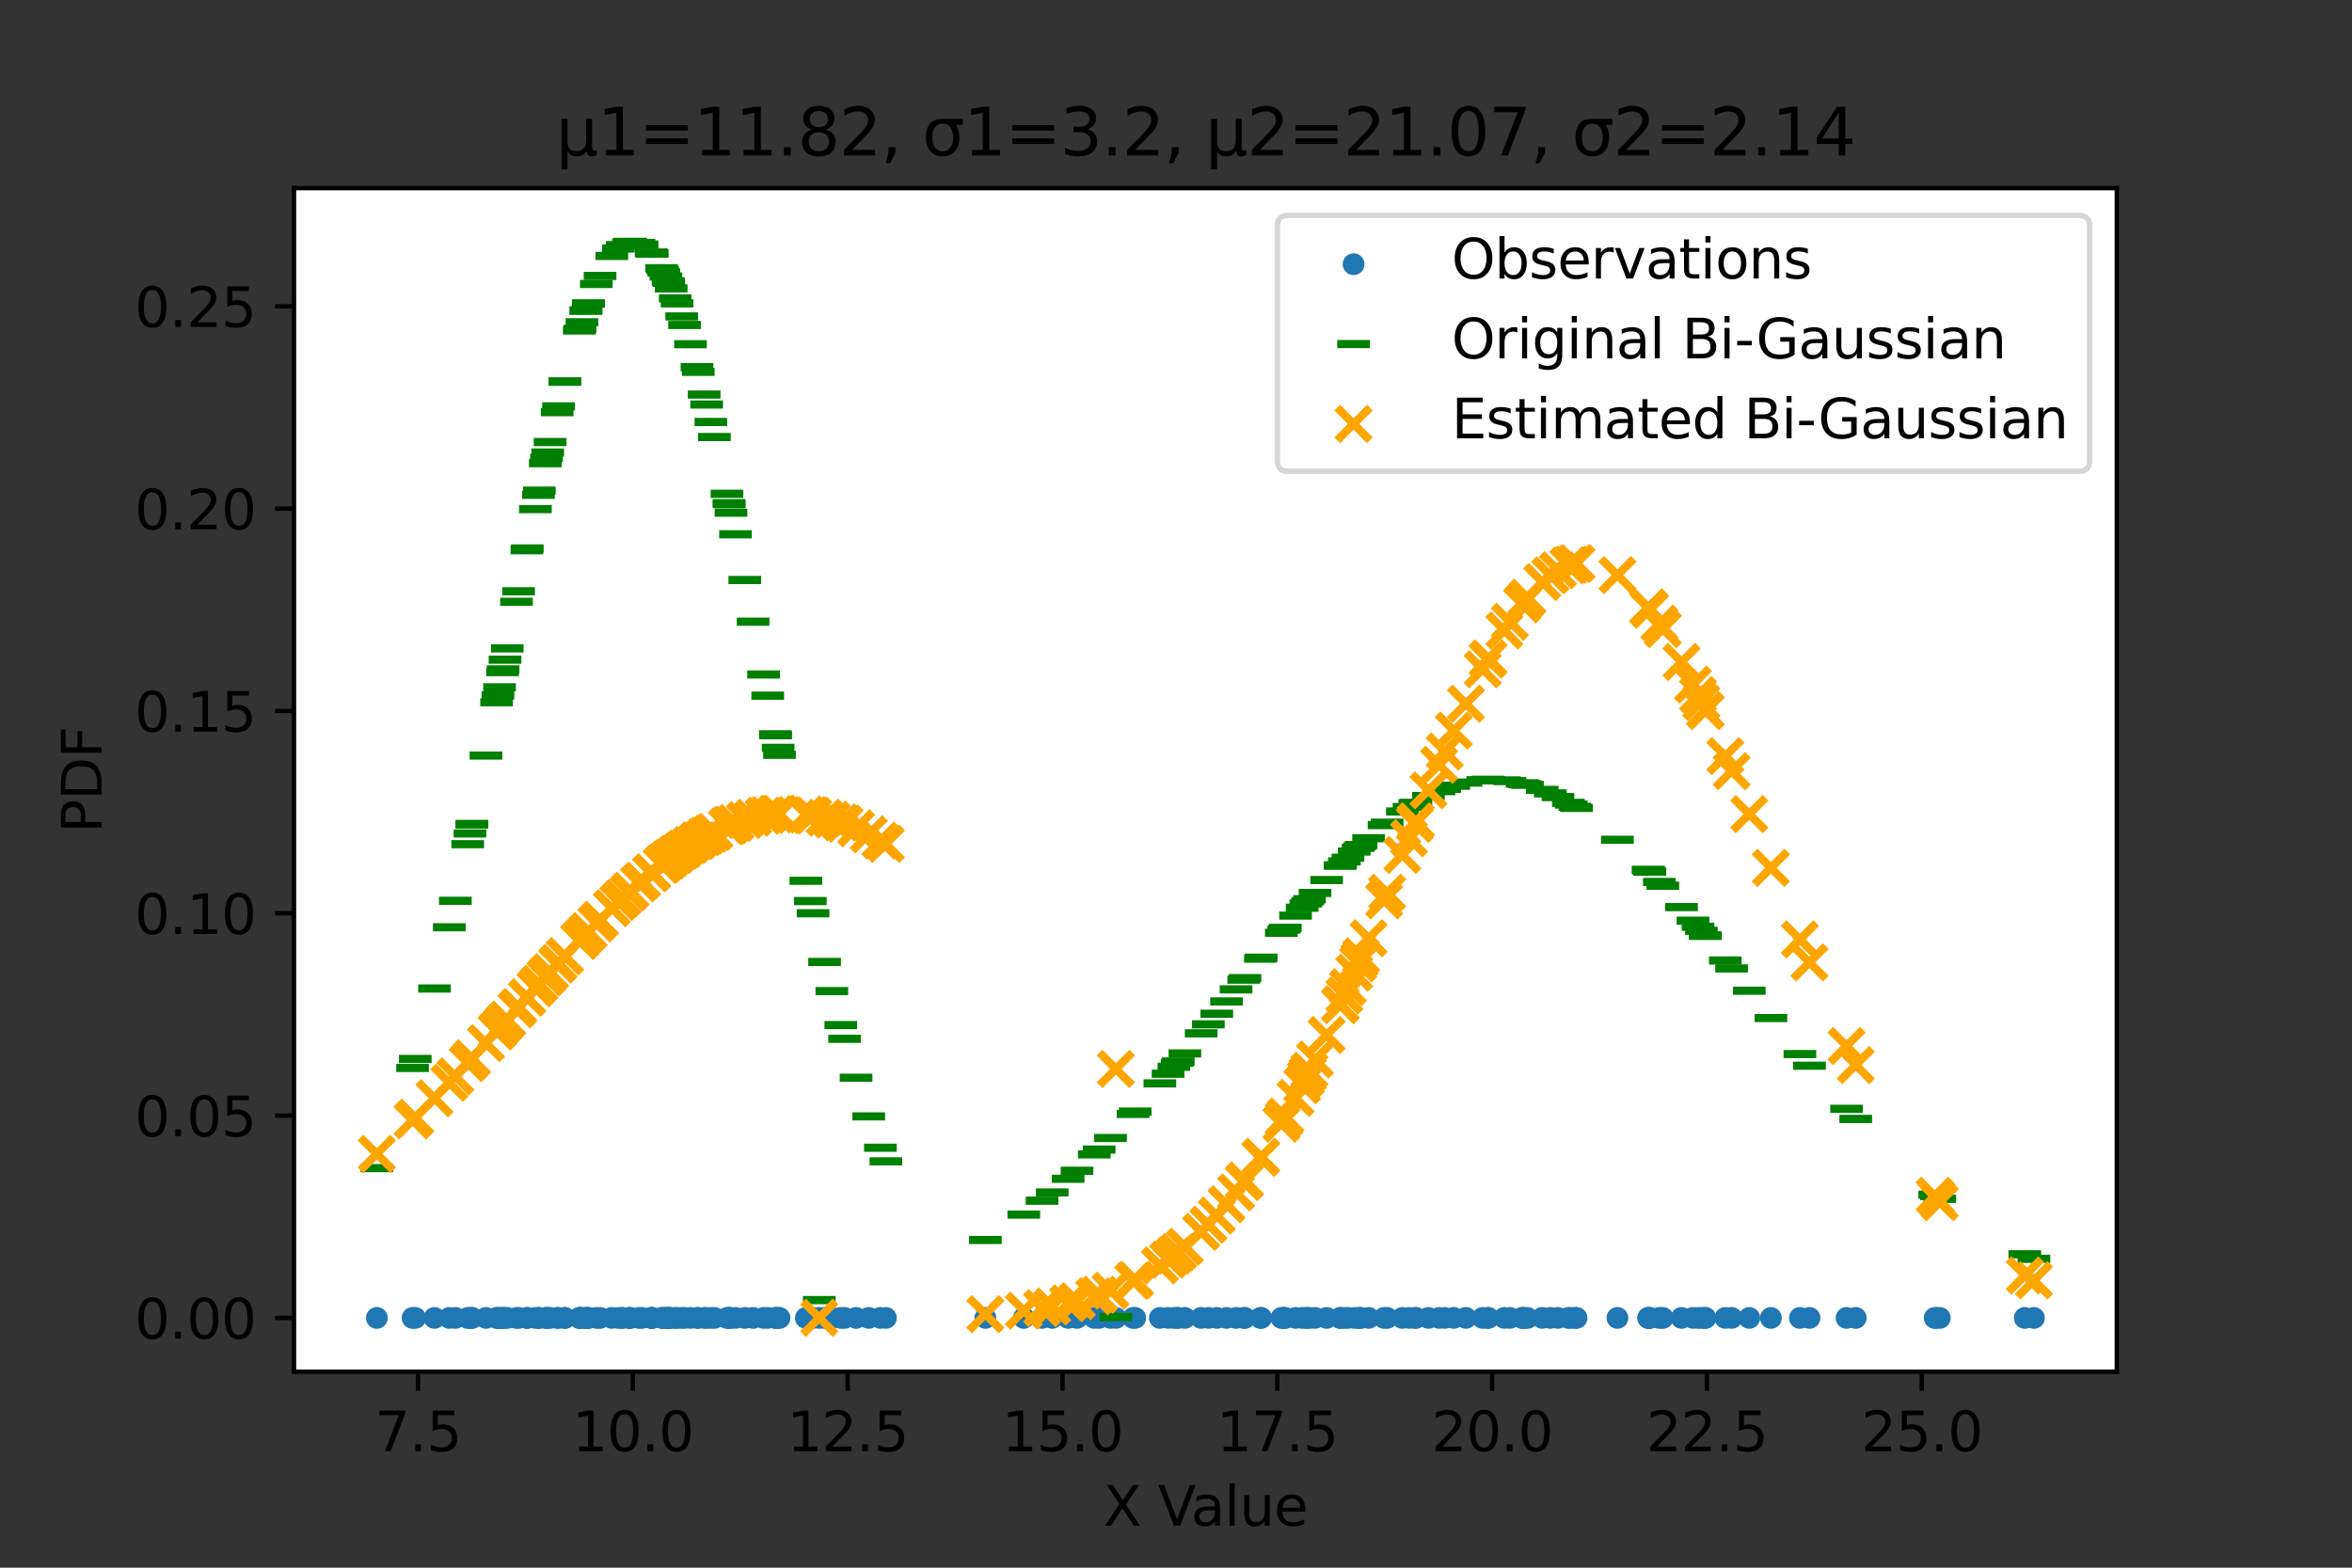 <?xml version="1.0" encoding="utf-8" standalone="no"?>
<!DOCTYPE svg PUBLIC "-//W3C//DTD SVG 1.1//EN"
  "http://www.w3.org/Graphics/SVG/1.1/DTD/svg11.dtd">
<svg height="288pt" version="1.1" viewBox="0 0 432 288" width="432pt" xmlns="http://www.w3.org/2000/svg" xmlns:xlink="http://www.w3.org/1999/xlink">
 <rect x="0" y="0" width="432" height="288" fill="#333333" stroke="none"/>
 <defs>
  <style type="text/css">*{stroke-linecap:butt;stroke-linejoin:round;}</style>
 </defs>
 <g id="figure_1">
  <g id="patch_1">
   <path d="M 0 288 
L 432 288 
L 432 0 
L 0 0 
z
" style="fill:none;"/>
  </g>
  <g id="axes_1">
   <g id="patch_2">
    <path d="M 54 252 
L 388.8 252 
L 388.8 34.56 
L 54 34.56 
z
" style="fill:#ffffff;"/>
   </g>
   <g id="PathCollection_1">
    <defs>
     <path d="M 0 1.5 
C 0.398 1.5 0.779 1.342 1.061 1.061 
C 1.342 0.779 1.5 0.398 1.5 0 
C 1.5 -0.398 1.342 -0.779 1.061 -1.061 
C 0.779 -1.342 0.398 -1.5 0 -1.5 
C -0.398 -1.5 -0.779 -1.342 -1.061 -1.061 
C -1.342 -0.779 -1.5 -0.398 -1.5 0 
C -1.5 0.398 -1.342 0.779 -1.061 1.061 
C -0.779 1.342 -0.398 1.5 0 1.5 
z
" id="m58a71975ad" style="stroke:#1f77b4;"/>
    </defs>
    <g clip-path="url(#pc9759196fd)">
     <use style="fill:#1f77b4;stroke:#1f77b4;" x="108.099" xlink:href="#m58a71975ad" y="242.116"/>
     <use style="fill:#1f77b4;stroke:#1f77b4;" x="93.166" xlink:href="#m58a71975ad" y="242.116"/>
     <use style="fill:#1f77b4;stroke:#1f77b4;" x="75.778" xlink:href="#m58a71975ad" y="242.116"/>
     <use style="fill:#1f77b4;stroke:#1f77b4;" x="96.839" xlink:href="#m58a71975ad" y="242.116"/>
     <use style="fill:#1f77b4;stroke:#1f77b4;" x="107.648" xlink:href="#m58a71975ad" y="242.116"/>
     <use style="fill:#1f77b4;stroke:#1f77b4;" x="79.804" xlink:href="#m58a71975ad" y="242.116"/>
     <use style="fill:#1f77b4;stroke:#1f77b4;" x="99.061" xlink:href="#m58a71975ad" y="242.116"/>
     <use style="fill:#1f77b4;stroke:#1f77b4;" x="69.218" xlink:href="#m58a71975ad" y="242.116"/>
     <use style="fill:#1f77b4;stroke:#1f77b4;" x="125.733" xlink:href="#m58a71975ad" y="242.116"/>
     <use style="fill:#1f77b4;stroke:#1f77b4;" x="122.306" xlink:href="#m58a71975ad" y="242.116"/>
     <use style="fill:#1f77b4;stroke:#1f77b4;" x="161.703" xlink:href="#m58a71975ad" y="242.116"/>
     <use style="fill:#1f77b4;stroke:#1f77b4;" x="122.842" xlink:href="#m58a71975ad" y="242.116"/>
     <use style="fill:#1f77b4;stroke:#1f77b4;" x="151.448" xlink:href="#m58a71975ad" y="242.116"/>
     <use style="fill:#1f77b4;stroke:#1f77b4;" x="117.37" xlink:href="#m58a71975ad" y="242.116"/>
     <use style="fill:#1f77b4;stroke:#1f77b4;" x="101.037" xlink:href="#m58a71975ad" y="242.116"/>
     <use style="fill:#1f77b4;stroke:#1f77b4;" x="114.276" xlink:href="#m58a71975ad" y="242.116"/>
     <use style="fill:#1f77b4;stroke:#1f77b4;" x="121.709" xlink:href="#m58a71975ad" y="242.116"/>
     <use style="fill:#1f77b4;stroke:#1f77b4;" x="100.16" xlink:href="#m58a71975ad" y="242.116"/>
     <use style="fill:#1f77b4;stroke:#1f77b4;" x="100.383" xlink:href="#m58a71975ad" y="242.116"/>
     <use style="fill:#1f77b4;stroke:#1f77b4;" x="141.013" xlink:href="#m58a71975ad" y="242.116"/>
     <use style="fill:#1f77b4;stroke:#1f77b4;" x="133.897" xlink:href="#m58a71975ad" y="242.116"/>
     <use style="fill:#1f77b4;stroke:#1f77b4;" x="91.459" xlink:href="#m58a71975ad" y="242.116"/>
     <use style="fill:#1f77b4;stroke:#1f77b4;" x="136.8" xlink:href="#m58a71975ad" y="242.116"/>
     <use style="fill:#1f77b4;stroke:#1f77b4;" x="124.018" xlink:href="#m58a71975ad" y="242.116"/>
     <use style="fill:#1f77b4;stroke:#1f77b4;" x="106.409" xlink:href="#m58a71975ad" y="242.116"/>
     <use style="fill:#1f77b4;stroke:#1f77b4;" x="86.69" xlink:href="#m58a71975ad" y="242.116"/>
     <use style="fill:#1f77b4;stroke:#1f77b4;" x="113.569" xlink:href="#m58a71975ad" y="242.116"/>
     <use style="fill:#1f77b4;stroke:#1f77b4;" x="157.236" xlink:href="#m58a71975ad" y="242.116"/>
     <use style="fill:#1f77b4;stroke:#1f77b4;" x="112.37" xlink:href="#m58a71975ad" y="242.116"/>
     <use style="fill:#1f77b4;stroke:#1f77b4;" x="130.568" xlink:href="#m58a71975ad" y="242.116"/>
     <use style="fill:#1f77b4;stroke:#1f77b4;" x="86.321" xlink:href="#m58a71975ad" y="242.116"/>
     <use style="fill:#1f77b4;stroke:#1f77b4;" x="102.589" xlink:href="#m58a71975ad" y="242.116"/>
     <use style="fill:#1f77b4;stroke:#1f77b4;" x="119.669" xlink:href="#m58a71975ad" y="242.116"/>
     <use style="fill:#1f77b4;stroke:#1f77b4;" x="119.591" xlink:href="#m58a71975ad" y="242.116"/>
     <use style="fill:#1f77b4;stroke:#1f77b4;" x="92.308" xlink:href="#m58a71975ad" y="242.116"/>
     <use style="fill:#1f77b4;stroke:#1f77b4;" x="148.013" xlink:href="#m58a71975ad" y="242.116"/>
     <use style="fill:#1f77b4;stroke:#1f77b4;" x="142.422" xlink:href="#m58a71975ad" y="242.116"/>
     <use style="fill:#1f77b4;stroke:#1f77b4;" x="98.897" xlink:href="#m58a71975ad" y="242.116"/>
     <use style="fill:#1f77b4;stroke:#1f77b4;" x="129.336" xlink:href="#m58a71975ad" y="242.116"/>
     <use style="fill:#1f77b4;stroke:#1f77b4;" x="106.895" xlink:href="#m58a71975ad" y="242.116"/>
     <use style="fill:#1f77b4;stroke:#1f77b4;" x="134.266" xlink:href="#m58a71975ad" y="242.116"/>
     <use style="fill:#1f77b4;stroke:#1f77b4;" x="91.212" xlink:href="#m58a71975ad" y="242.116"/>
     <use style="fill:#1f77b4;stroke:#1f77b4;" x="119.759" xlink:href="#m58a71975ad" y="242.116"/>
     <use style="fill:#1f77b4;stroke:#1f77b4;" x="142.921" xlink:href="#m58a71975ad" y="242.116"/>
     <use style="fill:#1f77b4;stroke:#1f77b4;" x="204.955" xlink:href="#m58a71975ad" y="242.116"/>
     <use style="fill:#1f77b4;stroke:#1f77b4;" x="125.213" xlink:href="#m58a71975ad" y="242.116"/>
     <use style="fill:#1f77b4;stroke:#1f77b4;" x="92.407" xlink:href="#m58a71975ad" y="242.116"/>
     <use style="fill:#1f77b4;stroke:#1f77b4;" x="148.84" xlink:href="#m58a71975ad" y="242.116"/>
     <use style="fill:#1f77b4;stroke:#1f77b4;" x="128.02" xlink:href="#m58a71975ad" y="242.116"/>
     <use style="fill:#1f77b4;stroke:#1f77b4;" x="122.759" xlink:href="#m58a71975ad" y="242.116"/>
     <use style="fill:#1f77b4;stroke:#1f77b4;" x="126.823" xlink:href="#m58a71975ad" y="242.116"/>
     <use style="fill:#1f77b4;stroke:#1f77b4;" x="106.472" xlink:href="#m58a71975ad" y="242.116"/>
     <use style="fill:#1f77b4;stroke:#1f77b4;" x="133.935" xlink:href="#m58a71975ad" y="242.116"/>
     <use style="fill:#1f77b4;stroke:#1f77b4;" x="114.302" xlink:href="#m58a71975ad" y="242.116"/>
     <use style="fill:#1f77b4;stroke:#1f77b4;" x="103.733" xlink:href="#m58a71975ad" y="242.116"/>
     <use style="fill:#1f77b4;stroke:#1f77b4;" x="119.769" xlink:href="#m58a71975ad" y="242.116"/>
     <use style="fill:#1f77b4;stroke:#1f77b4;" x="94.863" xlink:href="#m58a71975ad" y="242.116"/>
     <use style="fill:#1f77b4;stroke:#1f77b4;" x="100.6" xlink:href="#m58a71975ad" y="242.116"/>
     <use style="fill:#1f77b4;stroke:#1f77b4;" x="103.749" xlink:href="#m58a71975ad" y="242.116"/>
     <use style="fill:#1f77b4;stroke:#1f77b4;" x="92.758" xlink:href="#m58a71975ad" y="242.116"/>
     <use style="fill:#1f77b4;stroke:#1f77b4;" x="135.091" xlink:href="#m58a71975ad" y="242.116"/>
     <use style="fill:#1f77b4;stroke:#1f77b4;" x="89.26" xlink:href="#m58a71975ad" y="242.116"/>
     <use style="fill:#1f77b4;stroke:#1f77b4;" x="86.666" xlink:href="#m58a71975ad" y="242.116"/>
     <use style="fill:#1f77b4;stroke:#1f77b4;" x="159.566" xlink:href="#m58a71975ad" y="242.116"/>
     <use style="fill:#1f77b4;stroke:#1f77b4;" x="124.364" xlink:href="#m58a71975ad" y="242.116"/>
     <use style="fill:#1f77b4;stroke:#1f77b4;" x="82.529" xlink:href="#m58a71975ad" y="242.116"/>
     <use style="fill:#1f77b4;stroke:#1f77b4;" x="115.775" xlink:href="#m58a71975ad" y="242.116"/>
     <use style="fill:#1f77b4;stroke:#1f77b4;" x="76.272" xlink:href="#m58a71975ad" y="242.116"/>
     <use style="fill:#1f77b4;stroke:#1f77b4;" x="123.284" xlink:href="#m58a71975ad" y="242.116"/>
     <use style="fill:#1f77b4;stroke:#1f77b4;" x="106.5" xlink:href="#m58a71975ad" y="242.116"/>
     <use style="fill:#1f77b4;stroke:#1f77b4;" x="138.328" xlink:href="#m58a71975ad" y="242.116"/>
     <use style="fill:#1f77b4;stroke:#1f77b4;" x="98.339" xlink:href="#m58a71975ad" y="242.116"/>
     <use style="fill:#1f77b4;stroke:#1f77b4;" x="83.637" xlink:href="#m58a71975ad" y="242.116"/>
     <use style="fill:#1f77b4;stroke:#1f77b4;" x="155.129" xlink:href="#m58a71975ad" y="242.116"/>
     <use style="fill:#1f77b4;stroke:#1f77b4;" x="117.939" xlink:href="#m58a71975ad" y="242.116"/>
     <use style="fill:#1f77b4;stroke:#1f77b4;" x="115.446" xlink:href="#m58a71975ad" y="242.116"/>
     <use style="fill:#1f77b4;stroke:#1f77b4;" x="110.217" xlink:href="#m58a71975ad" y="242.116"/>
     <use style="fill:#1f77b4;stroke:#1f77b4;" x="121.926" xlink:href="#m58a71975ad" y="242.116"/>
     <use style="fill:#1f77b4;stroke:#1f77b4;" x="129.793" xlink:href="#m58a71975ad" y="242.116"/>
     <use style="fill:#1f77b4;stroke:#1f77b4;" x="131.216" xlink:href="#m58a71975ad" y="242.116"/>
     <use style="fill:#1f77b4;stroke:#1f77b4;" x="102.331" xlink:href="#m58a71975ad" y="242.116"/>
     <use style="fill:#1f77b4;stroke:#1f77b4;" x="109.529" xlink:href="#m58a71975ad" y="242.116"/>
     <use style="fill:#1f77b4;stroke:#1f77b4;" x="143.178" xlink:href="#m58a71975ad" y="242.116"/>
     <use style="fill:#1f77b4;stroke:#1f77b4;" x="96.773" xlink:href="#m58a71975ad" y="242.116"/>
     <use style="fill:#1f77b4;stroke:#1f77b4;" x="154.43" xlink:href="#m58a71975ad" y="242.116"/>
     <use style="fill:#1f77b4;stroke:#1f77b4;" x="107.606" xlink:href="#m58a71975ad" y="242.116"/>
     <use style="fill:#1f77b4;stroke:#1f77b4;" x="122.712" xlink:href="#m58a71975ad" y="242.116"/>
     <use style="fill:#1f77b4;stroke:#1f77b4;" x="115.77" xlink:href="#m58a71975ad" y="242.116"/>
     <use style="fill:#1f77b4;stroke:#1f77b4;" x="85.906" xlink:href="#m58a71975ad" y="242.116"/>
     <use style="fill:#1f77b4;stroke:#1f77b4;" x="142.459" xlink:href="#m58a71975ad" y="242.116"/>
     <use style="fill:#1f77b4;stroke:#1f77b4;" x="128.254" xlink:href="#m58a71975ad" y="242.116"/>
     <use style="fill:#1f77b4;stroke:#1f77b4;" x="140.245" xlink:href="#m58a71975ad" y="242.116"/>
     <use style="fill:#1f77b4;stroke:#1f77b4;" x="149.345" xlink:href="#m58a71975ad" y="242.116"/>
     <use style="fill:#1f77b4;stroke:#1f77b4;" x="152.785" xlink:href="#m58a71975ad" y="242.116"/>
     <use style="fill:#1f77b4;stroke:#1f77b4;" x="133.529" xlink:href="#m58a71975ad" y="242.116"/>
     <use style="fill:#1f77b4;stroke:#1f77b4;" x="162.718" xlink:href="#m58a71975ad" y="242.116"/>
     <use style="fill:#1f77b4;stroke:#1f77b4;" x="121.517" xlink:href="#m58a71975ad" y="242.116"/>
     <use style="fill:#1f77b4;stroke:#1f77b4;" x="91.756" xlink:href="#m58a71975ad" y="242.116"/>
     <use style="fill:#1f77b4;stroke:#1f77b4;" x="108.073" xlink:href="#m58a71975ad" y="242.116"/>
     <use style="fill:#1f77b4;stroke:#1f77b4;" x="95.251" xlink:href="#m58a71975ad" y="242.116"/>
     <use style="fill:#1f77b4;stroke:#1f77b4;" x="228.441" xlink:href="#m58a71975ad" y="242.116"/>
     <use style="fill:#1f77b4;stroke:#1f77b4;" x="240.524" xlink:href="#m58a71975ad" y="242.116"/>
     <use style="fill:#1f77b4;stroke:#1f77b4;" x="246.924" xlink:href="#m58a71975ad" y="242.116"/>
     <use style="fill:#1f77b4;stroke:#1f77b4;" x="215.611" xlink:href="#m58a71975ad" y="242.116"/>
     <use style="fill:#1f77b4;stroke:#1f77b4;" x="283.264" xlink:href="#m58a71975ad" y="242.116"/>
     <use style="fill:#1f77b4;stroke:#1f77b4;" x="302.929" xlink:href="#m58a71975ad" y="242.116"/>
     <use style="fill:#1f77b4;stroke:#1f77b4;" x="289.268" xlink:href="#m58a71975ad" y="242.116"/>
     <use style="fill:#1f77b4;stroke:#1f77b4;" x="311.881" xlink:href="#m58a71975ad" y="242.116"/>
     <use style="fill:#1f77b4;stroke:#1f77b4;" x="318.053" xlink:href="#m58a71975ad" y="242.116"/>
     <use style="fill:#1f77b4;stroke:#1f77b4;" x="248.731" xlink:href="#m58a71975ad" y="242.116"/>
     <use style="fill:#1f77b4;stroke:#1f77b4;" x="196.193" xlink:href="#m58a71975ad" y="242.116"/>
     <use style="fill:#1f77b4;stroke:#1f77b4;" x="308.851" xlink:href="#m58a71975ad" y="242.116"/>
     <use style="fill:#1f77b4;stroke:#1f77b4;" x="280.558" xlink:href="#m58a71975ad" y="242.116"/>
     <use style="fill:#1f77b4;stroke:#1f77b4;" x="150.48" xlink:href="#m58a71975ad" y="242.116"/>
     <use style="fill:#1f77b4;stroke:#1f77b4;" x="249.997" xlink:href="#m58a71975ad" y="242.116"/>
     <use style="fill:#1f77b4;stroke:#1f77b4;" x="235.844" xlink:href="#m58a71975ad" y="242.116"/>
     <use style="fill:#1f77b4;stroke:#1f77b4;" x="273.254" xlink:href="#m58a71975ad" y="242.116"/>
     <use style="fill:#1f77b4;stroke:#1f77b4;" x="277.326" xlink:href="#m58a71975ad" y="242.116"/>
     <use style="fill:#1f77b4;stroke:#1f77b4;" x="246.137" xlink:href="#m58a71975ad" y="242.116"/>
     <use style="fill:#1f77b4;stroke:#1f77b4;" x="220.622" xlink:href="#m58a71975ad" y="242.116"/>
     <use style="fill:#1f77b4;stroke:#1f77b4;" x="313.257" xlink:href="#m58a71975ad" y="242.116"/>
     <use style="fill:#1f77b4;stroke:#1f77b4;" x="288.07" xlink:href="#m58a71975ad" y="242.116"/>
     <use style="fill:#1f77b4;stroke:#1f77b4;" x="280.019" xlink:href="#m58a71975ad" y="242.116"/>
     <use style="fill:#1f77b4;stroke:#1f77b4;" x="297.08" xlink:href="#m58a71975ad" y="242.116"/>
     <use style="fill:#1f77b4;stroke:#1f77b4;" x="228.67" xlink:href="#m58a71975ad" y="242.116"/>
     <use style="fill:#1f77b4;stroke:#1f77b4;" x="227.033" xlink:href="#m58a71975ad" y="242.116"/>
     <use style="fill:#1f77b4;stroke:#1f77b4;" x="303.044" xlink:href="#m58a71975ad" y="242.116"/>
     <use style="fill:#1f77b4;stroke:#1f77b4;" x="355.348" xlink:href="#m58a71975ad" y="242.116"/>
     <use style="fill:#1f77b4;stroke:#1f77b4;" x="288.583" xlink:href="#m58a71975ad" y="242.116"/>
     <use style="fill:#1f77b4;stroke:#1f77b4;" x="325.268" xlink:href="#m58a71975ad" y="242.116"/>
     <use style="fill:#1f77b4;stroke:#1f77b4;" x="304.782" xlink:href="#m58a71975ad" y="242.116"/>
     <use style="fill:#1f77b4;stroke:#1f77b4;" x="237.955" xlink:href="#m58a71975ad" y="242.116"/>
     <use style="fill:#1f77b4;stroke:#1f77b4;" x="254.217" xlink:href="#m58a71975ad" y="242.116"/>
     <use style="fill:#1f77b4;stroke:#1f77b4;" x="180.99" xlink:href="#m58a71975ad" y="242.116"/>
     <use style="fill:#1f77b4;stroke:#1f77b4;" x="200.987" xlink:href="#m58a71975ad" y="242.116"/>
     <use style="fill:#1f77b4;stroke:#1f77b4;" x="239.843" xlink:href="#m58a71975ad" y="242.116"/>
     <use style="fill:#1f77b4;stroke:#1f77b4;" x="279.602" xlink:href="#m58a71975ad" y="242.116"/>
     <use style="fill:#1f77b4;stroke:#1f77b4;" x="339.162" xlink:href="#m58a71975ad" y="242.116"/>
     <use style="fill:#1f77b4;stroke:#1f77b4;" x="239.172" xlink:href="#m58a71975ad" y="242.116"/>
     <use style="fill:#1f77b4;stroke:#1f77b4;" x="203.974" xlink:href="#m58a71975ad" y="242.116"/>
     <use style="fill:#1f77b4;stroke:#1f77b4;" x="269.251" xlink:href="#m58a71975ad" y="242.116"/>
     <use style="fill:#1f77b4;stroke:#1f77b4;" x="208.506" xlink:href="#m58a71975ad" y="242.116"/>
     <use style="fill:#1f77b4;stroke:#1f77b4;" x="286.156" xlink:href="#m58a71975ad" y="242.116"/>
     <use style="fill:#1f77b4;stroke:#1f77b4;" x="213.04" xlink:href="#m58a71975ad" y="242.116"/>
     <use style="fill:#1f77b4;stroke:#1f77b4;" x="216.233" xlink:href="#m58a71975ad" y="242.116"/>
     <use style="fill:#1f77b4;stroke:#1f77b4;" x="316.894" xlink:href="#m58a71975ad" y="242.116"/>
     <use style="fill:#1f77b4;stroke:#1f77b4;" x="272.331" xlink:href="#m58a71975ad" y="242.116"/>
     <use style="fill:#1f77b4;stroke:#1f77b4;" x="257.575" xlink:href="#m58a71975ad" y="242.116"/>
     <use style="fill:#1f77b4;stroke:#1f77b4;" x="332.358" xlink:href="#m58a71975ad" y="242.116"/>
     <use style="fill:#1f77b4;stroke:#1f77b4;" x="330.594" xlink:href="#m58a71975ad" y="242.116"/>
     <use style="fill:#1f77b4;stroke:#1f77b4;" x="262.367" xlink:href="#m58a71975ad" y="242.116"/>
     <use style="fill:#1f77b4;stroke:#1f77b4;" x="240.192" xlink:href="#m58a71975ad" y="242.116"/>
     <use style="fill:#1f77b4;stroke:#1f77b4;" x="235.344" xlink:href="#m58a71975ad" y="242.116"/>
     <use style="fill:#1f77b4;stroke:#1f77b4;" x="214.544" xlink:href="#m58a71975ad" y="242.116"/>
     <use style="fill:#1f77b4;stroke:#1f77b4;" x="373.582" xlink:href="#m58a71975ad" y="242.116"/>
     <use style="fill:#1f77b4;stroke:#1f77b4;" x="217.632" xlink:href="#m58a71975ad" y="242.116"/>
     <use style="fill:#1f77b4;stroke:#1f77b4;" x="276.313" xlink:href="#m58a71975ad" y="242.116"/>
     <use style="fill:#1f77b4;stroke:#1f77b4;" x="249.727" xlink:href="#m58a71975ad" y="242.116"/>
     <use style="fill:#1f77b4;stroke:#1f77b4;" x="340.85" xlink:href="#m58a71975ad" y="242.116"/>
     <use style="fill:#1f77b4;stroke:#1f77b4;" x="241.532" xlink:href="#m58a71975ad" y="242.116"/>
     <use style="fill:#1f77b4;stroke:#1f77b4;" x="258.8" xlink:href="#m58a71975ad" y="242.116"/>
     <use style="fill:#1f77b4;stroke:#1f77b4;" x="313.177" xlink:href="#m58a71975ad" y="242.116"/>
     <use style="fill:#1f77b4;stroke:#1f77b4;" x="264.32" xlink:href="#m58a71975ad" y="242.116"/>
     <use style="fill:#1f77b4;stroke:#1f77b4;" x="289.57" xlink:href="#m58a71975ad" y="242.116"/>
     <use style="fill:#1f77b4;stroke:#1f77b4;" x="356.295" xlink:href="#m58a71975ad" y="242.116"/>
     <use style="fill:#1f77b4;stroke:#1f77b4;" x="273.385" xlink:href="#m58a71975ad" y="242.116"/>
     <use style="fill:#1f77b4;stroke:#1f77b4;" x="216.418" xlink:href="#m58a71975ad" y="242.116"/>
     <use style="fill:#1f77b4;stroke:#1f77b4;" x="188.046" xlink:href="#m58a71975ad" y="242.116"/>
     <use style="fill:#1f77b4;stroke:#1f77b4;" x="247.585" xlink:href="#m58a71975ad" y="242.116"/>
     <use style="fill:#1f77b4;stroke:#1f77b4;" x="305.42" xlink:href="#m58a71975ad" y="242.116"/>
     <use style="fill:#1f77b4;stroke:#1f77b4;" x="279.61" xlink:href="#m58a71975ad" y="242.116"/>
     <use style="fill:#1f77b4;stroke:#1f77b4;" x="254.78" xlink:href="#m58a71975ad" y="242.116"/>
     <use style="fill:#1f77b4;stroke:#1f77b4;" x="260.054" xlink:href="#m58a71975ad" y="242.116"/>
     <use style="fill:#1f77b4;stroke:#1f77b4;" x="201.887" xlink:href="#m58a71975ad" y="242.116"/>
     <use style="fill:#1f77b4;stroke:#1f77b4;" x="312.492" xlink:href="#m58a71975ad" y="242.116"/>
     <use style="fill:#1f77b4;stroke:#1f77b4;" x="249.444" xlink:href="#m58a71975ad" y="242.116"/>
     <use style="fill:#1f77b4;stroke:#1f77b4;" x="225.279" xlink:href="#m58a71975ad" y="242.116"/>
     <use style="fill:#1f77b4;stroke:#1f77b4;" x="302.731" xlink:href="#m58a71975ad" y="242.116"/>
     <use style="fill:#1f77b4;stroke:#1f77b4;" x="321.296" xlink:href="#m58a71975ad" y="242.116"/>
     <use style="fill:#1f77b4;stroke:#1f77b4;" x="223.489" xlink:href="#m58a71975ad" y="242.116"/>
     <use style="fill:#1f77b4;stroke:#1f77b4;" x="231.507" xlink:href="#m58a71975ad" y="242.116"/>
     <use style="fill:#1f77b4;stroke:#1f77b4;" x="191.402" xlink:href="#m58a71975ad" y="242.116"/>
     <use style="fill:#1f77b4;stroke:#1f77b4;" x="371.899" xlink:href="#m58a71975ad" y="242.116"/>
     <use style="fill:#1f77b4;stroke:#1f77b4;" x="236.084" xlink:href="#m58a71975ad" y="242.116"/>
     <use style="fill:#1f77b4;stroke:#1f77b4;" x="246.227" xlink:href="#m58a71975ad" y="242.116"/>
     <use style="fill:#1f77b4;stroke:#1f77b4;" x="355.668" xlink:href="#m58a71975ad" y="242.116"/>
     <use style="fill:#1f77b4;stroke:#1f77b4;" x="197.815" xlink:href="#m58a71975ad" y="242.116"/>
     <use style="fill:#1f77b4;stroke:#1f77b4;" x="265.352" xlink:href="#m58a71975ad" y="242.116"/>
     <use style="fill:#1f77b4;stroke:#1f77b4;" x="235.848" xlink:href="#m58a71975ad" y="242.116"/>
     <use style="fill:#1f77b4;stroke:#1f77b4;" x="208.113" xlink:href="#m58a71975ad" y="242.116"/>
     <use style="fill:#1f77b4;stroke:#1f77b4;" x="310.956" xlink:href="#m58a71975ad" y="242.116"/>
     <use style="fill:#1f77b4;stroke:#1f77b4;" x="267.018" xlink:href="#m58a71975ad" y="242.116"/>
     <use style="fill:#1f77b4;stroke:#1f77b4;" x="243.666" xlink:href="#m58a71975ad" y="242.116"/>
     <use style="fill:#1f77b4;stroke:#1f77b4;" x="302.753" xlink:href="#m58a71975ad" y="242.116"/>
     <use style="fill:#1f77b4;stroke:#1f77b4;" x="251.375" xlink:href="#m58a71975ad" y="242.116"/>
     <use style="fill:#1f77b4;stroke:#1f77b4;" x="221.944" xlink:href="#m58a71975ad" y="242.116"/>
     <use style="fill:#1f77b4;stroke:#1f77b4;" x="193.265" xlink:href="#m58a71975ad" y="242.116"/>
     <use style="fill:#1f77b4;stroke:#1f77b4;" x="284.749" xlink:href="#m58a71975ad" y="242.116"/>
     <use style="fill:#1f77b4;stroke:#1f77b4;" x="259.865" xlink:href="#m58a71975ad" y="242.116"/>
     <use style="fill:#1f77b4;stroke:#1f77b4;" x="231.647" xlink:href="#m58a71975ad" y="242.116"/>
    </g>
   </g>
   <g id="PathCollection_2">
    <defs>
     <path d="M 3 0 
L -3 -0 
" id="m82e9d20c0d" style="stroke:#008000;stroke-width:1.5;"/>
    </defs>
    <g clip-path="url(#pc9759196fd)">
     <use style="fill:#008000;stroke:#008000;stroke-width:1.5;" x="108.099" xlink:href="#m82e9d20c0d" y="55.737"/>
     <use style="fill:#008000;stroke:#008000;stroke-width:1.5;" x="93.166" xlink:href="#m82e9d20c0d" y="119.12"/>
     <use style="fill:#008000;stroke:#008000;stroke-width:1.5;" x="75.778" xlink:href="#m82e9d20c0d" y="196.199"/>
     <use style="fill:#008000;stroke:#008000;stroke-width:1.5;" x="96.839" xlink:href="#m82e9d20c0d" y="100.76"/>
     <use style="fill:#008000;stroke:#008000;stroke-width:1.5;" x="107.648" xlink:href="#m82e9d20c0d" y="56.985"/>
     <use style="fill:#008000;stroke:#008000;stroke-width:1.5;" x="79.804" xlink:href="#m82e9d20c0d" y="181.596"/>
     <use style="fill:#008000;stroke:#008000;stroke-width:1.5;" x="99.061" xlink:href="#m82e9d20c0d" y="90.133"/>
     <use style="fill:#008000;stroke:#008000;stroke-width:1.5;" x="69.218" xlink:href="#m82e9d20c0d" y="214.594"/>
     <use style="fill:#008000;stroke:#008000;stroke-width:1.5;" x="125.733" xlink:href="#m82e9d20c0d" y="59.702"/>
     <use style="fill:#008000;stroke:#008000;stroke-width:1.5;" x="122.306" xlink:href="#m82e9d20c0d" y="50.806"/>
     <use style="fill:#008000;stroke:#008000;stroke-width:1.5;" x="161.703" xlink:href="#m82e9d20c0d" y="210.854"/>
     <use style="fill:#008000;stroke:#008000;stroke-width:1.5;" x="122.842" xlink:href="#m82e9d20c0d" y="51.964"/>
     <use style="fill:#008000;stroke:#008000;stroke-width:1.5;" x="151.448" xlink:href="#m82e9d20c0d" y="176.717"/>
     <use style="fill:#008000;stroke:#008000;stroke-width:1.5;" x="117.37" xlink:href="#m82e9d20c0d" y="44.635"/>
     <use style="fill:#008000;stroke:#008000;stroke-width:1.5;" x="101.037" xlink:href="#m82e9d20c0d" y="81.21"/>
     <use style="fill:#008000;stroke:#008000;stroke-width:1.5;" x="114.276" xlink:href="#m82e9d20c0d" y="45.081"/>
     <use style="fill:#008000;stroke:#008000;stroke-width:1.5;" x="121.709" xlink:href="#m82e9d20c0d" y="49.626"/>
     <use style="fill:#008000;stroke:#008000;stroke-width:1.5;" x="100.16" xlink:href="#m82e9d20c0d" y="85.101"/>
     <use style="fill:#008000;stroke:#008000;stroke-width:1.5;" x="100.383" xlink:href="#m82e9d20c0d" y="84.098"/>
     <use style="fill:#008000;stroke:#008000;stroke-width:1.5;" x="141.013" xlink:href="#m82e9d20c0d" y="127.797"/>
     <use style="fill:#008000;stroke:#008000;stroke-width:1.5;" x="133.897" xlink:href="#m82e9d20c0d" y="92.443"/>
     <use style="fill:#008000;stroke:#008000;stroke-width:1.5;" x="91.459" xlink:href="#m82e9d20c0d" y="127.759"/>
     <use style="fill:#008000;stroke:#008000;stroke-width:1.5;" x="136.8" xlink:href="#m82e9d20c0d" y="106.554"/>
     <use style="fill:#008000;stroke:#008000;stroke-width:1.5;" x="124.018" xlink:href="#m82e9d20c0d" y="54.813"/>
     <use style="fill:#008000;stroke:#008000;stroke-width:1.5;" x="106.409" xlink:href="#m82e9d20c0d" y="60.715"/>
     <use style="fill:#008000;stroke:#008000;stroke-width:1.5;" x="86.69" xlink:href="#m82e9d20c0d" y="151.357"/>
     <use style="fill:#008000;stroke:#008000;stroke-width:1.5;" x="113.569" xlink:href="#m82e9d20c0d" y="45.654"/>
     <use style="fill:#008000;stroke:#008000;stroke-width:1.5;" x="157.236" xlink:href="#m82e9d20c0d" y="197.991"/>
     <use style="fill:#008000;stroke:#008000;stroke-width:1.5;" x="112.37" xlink:href="#m82e9d20c0d" y="47.021"/>
     <use style="fill:#008000;stroke:#008000;stroke-width:1.5;" x="130.568" xlink:href="#m82e9d20c0d" y="77.523"/>
     <use style="fill:#008000;stroke:#008000;stroke-width:1.5;" x="86.321" xlink:href="#m82e9d20c0d" y="153.116"/>
     <use style="fill:#008000;stroke:#008000;stroke-width:1.5;" x="102.589" xlink:href="#m82e9d20c0d" y="74.656"/>
     <use style="fill:#008000;stroke:#008000;stroke-width:1.5;" x="119.669" xlink:href="#m82e9d20c0d" y="46.479"/>
     <use style="fill:#008000;stroke:#008000;stroke-width:1.5;" x="119.591" xlink:href="#m82e9d20c0d" y="46.386"/>
     <use style="fill:#008000;stroke:#008000;stroke-width:1.5;" x="92.308" xlink:href="#m82e9d20c0d" y="123.466"/>
     <use style="fill:#008000;stroke:#008000;stroke-width:1.5;" x="148.013" xlink:href="#m82e9d20c0d" y="161.814"/>
     <use style="fill:#008000;stroke:#008000;stroke-width:1.5;" x="142.422" xlink:href="#m82e9d20c0d" y="134.891"/>
     <use style="fill:#008000;stroke:#008000;stroke-width:1.5;" x="98.897" xlink:href="#m82e9d20c0d" y="90.901"/>
     <use style="fill:#008000;stroke:#008000;stroke-width:1.5;" x="129.336" xlink:href="#m82e9d20c0d" y="72.484"/>
     <use style="fill:#008000;stroke:#008000;stroke-width:1.5;" x="106.895" xlink:href="#m82e9d20c0d" y="59.202"/>
     <use style="fill:#008000;stroke:#008000;stroke-width:1.5;" x="134.266" xlink:href="#m82e9d20c0d" y="94.191"/>
     <use style="fill:#008000;stroke:#008000;stroke-width:1.5;" x="91.212" xlink:href="#m82e9d20c0d" y="129.011"/>
     <use style="fill:#008000;stroke:#008000;stroke-width:1.5;" x="119.759" xlink:href="#m82e9d20c0d" y="46.588"/>
     <use style="fill:#008000;stroke:#008000;stroke-width:1.5;" x="142.921" xlink:href="#m82e9d20c0d" y="137.384"/>
     <use style="fill:#008000;stroke:#008000;stroke-width:1.5;" x="204.955" xlink:href="#m82e9d20c0d" y="241.94"/>
     <use style="fill:#008000;stroke:#008000;stroke-width:1.5;" x="125.213" xlink:href="#m82e9d20c0d" y="58.13"/>
     <use style="fill:#008000;stroke:#008000;stroke-width:1.5;" x="92.407" xlink:href="#m82e9d20c0d" y="122.966"/>
     <use style="fill:#008000;stroke:#008000;stroke-width:1.5;" x="148.84" xlink:href="#m82e9d20c0d" y="165.537"/>
     <use style="fill:#008000;stroke:#008000;stroke-width:1.5;" x="128.02" xlink:href="#m82e9d20c0d" y="67.453"/>
     <use style="fill:#008000;stroke:#008000;stroke-width:1.5;" x="122.759" xlink:href="#m82e9d20c0d" y="51.778"/>
     <use style="fill:#008000;stroke:#008000;stroke-width:1.5;" x="126.823" xlink:href="#m82e9d20c0d" y="63.229"/>
     <use style="fill:#008000;stroke:#008000;stroke-width:1.5;" x="106.472" xlink:href="#m82e9d20c0d" y="60.515"/>
     <use style="fill:#008000;stroke:#008000;stroke-width:1.5;" x="133.935" xlink:href="#m82e9d20c0d" y="92.624"/>
     <use style="fill:#008000;stroke:#008000;stroke-width:1.5;" x="114.302" xlink:href="#m82e9d20c0d" y="45.063"/>
     <use style="fill:#008000;stroke:#008000;stroke-width:1.5;" x="103.733" xlink:href="#m82e9d20c0d" y="70.13"/>
     <use style="fill:#008000;stroke:#008000;stroke-width:1.5;" x="119.769" xlink:href="#m82e9d20c0d" y="46.6"/>
     <use style="fill:#008000;stroke:#008000;stroke-width:1.5;" x="94.863" xlink:href="#m82e9d20c0d" y="110.561"/>
     <use style="fill:#008000;stroke:#008000;stroke-width:1.5;" x="100.6" xlink:href="#m82e9d20c0d" y="83.134"/>
     <use style="fill:#008000;stroke:#008000;stroke-width:1.5;" x="103.749" xlink:href="#m82e9d20c0d" y="70.066"/>
     <use style="fill:#008000;stroke:#008000;stroke-width:1.5;" x="92.758" xlink:href="#m82e9d20c0d" y="121.187"/>
     <use style="fill:#008000;stroke:#008000;stroke-width:1.5;" x="135.091" xlink:href="#m82e9d20c0d" y="98.155"/>
     <use style="fill:#008000;stroke:#008000;stroke-width:1.5;" x="89.26" xlink:href="#m82e9d20c0d" y="138.801"/>
     <use style="fill:#008000;stroke:#008000;stroke-width:1.5;" x="86.666" xlink:href="#m82e9d20c0d" y="151.469"/>
     <use style="fill:#008000;stroke:#008000;stroke-width:1.5;" x="159.566" xlink:href="#m82e9d20c0d" y="205.086"/>
     <use style="fill:#008000;stroke:#008000;stroke-width:1.5;" x="124.364" xlink:href="#m82e9d20c0d" y="55.73"/>
     <use style="fill:#008000;stroke:#008000;stroke-width:1.5;" x="82.529" xlink:href="#m82e9d20c0d" y="170.345"/>
     <use style="fill:#008000;stroke:#008000;stroke-width:1.5;" x="115.775" xlink:href="#m82e9d20c0d" y="44.444"/>
     <use style="fill:#008000;stroke:#008000;stroke-width:1.5;" x="76.272" xlink:href="#m82e9d20c0d" y="194.542"/>
     <use style="fill:#008000;stroke:#008000;stroke-width:1.5;" x="123.284" xlink:href="#m82e9d20c0d" y="52.985"/>
     <use style="fill:#008000;stroke:#008000;stroke-width:1.5;" x="106.5" xlink:href="#m82e9d20c0d" y="60.427"/>
     <use style="fill:#008000;stroke:#008000;stroke-width:1.5;" x="138.328" xlink:href="#m82e9d20c0d" y="114.212"/>
     <use style="fill:#008000;stroke:#008000;stroke-width:1.5;" x="98.339" xlink:href="#m82e9d20c0d" y="93.527"/>
     <use style="fill:#008000;stroke:#008000;stroke-width:1.5;" x="83.637" xlink:href="#m82e9d20c0d" y="165.485"/>
     <use style="fill:#008000;stroke:#008000;stroke-width:1.5;" x="155.129" xlink:href="#m82e9d20c0d" y="190.844"/>
     <use style="fill:#008000;stroke:#008000;stroke-width:1.5;" x="117.939" xlink:href="#m82e9d20c0d" y="44.92"/>
     <use style="fill:#008000;stroke:#008000;stroke-width:1.5;" x="115.446" xlink:href="#m82e9d20c0d" y="44.516"/>
     <use style="fill:#008000;stroke:#008000;stroke-width:1.5;" x="110.217" xlink:href="#m82e9d20c0d" y="50.688"/>
     <use style="fill:#008000;stroke:#008000;stroke-width:1.5;" x="121.926" xlink:href="#m82e9d20c0d" y="50.042"/>
     <use style="fill:#008000;stroke:#008000;stroke-width:1.5;" x="129.793" xlink:href="#m82e9d20c0d" y="74.317"/>
     <use style="fill:#008000;stroke:#008000;stroke-width:1.5;" x="131.216" xlink:href="#m82e9d20c0d" y="80.289"/>
     <use style="fill:#008000;stroke:#008000;stroke-width:1.5;" x="102.331" xlink:href="#m82e9d20c0d" y="75.716"/>
     <use style="fill:#008000;stroke:#008000;stroke-width:1.5;" x="109.529" xlink:href="#m82e9d20c0d" y="52.176"/>
     <use style="fill:#008000;stroke:#008000;stroke-width:1.5;" x="143.178" xlink:href="#m82e9d20c0d" y="138.664"/>
     <use style="fill:#008000;stroke:#008000;stroke-width:1.5;" x="96.773" xlink:href="#m82e9d20c0d" y="101.082"/>
     <use style="fill:#008000;stroke:#008000;stroke-width:1.5;" x="154.43" xlink:href="#m82e9d20c0d" y="188.317"/>
     <use style="fill:#008000;stroke:#008000;stroke-width:1.5;" x="107.606" xlink:href="#m82e9d20c0d" y="57.106"/>
     <use style="fill:#008000;stroke:#008000;stroke-width:1.5;" x="122.712" xlink:href="#m82e9d20c0d" y="51.674"/>
     <use style="fill:#008000;stroke:#008000;stroke-width:1.5;" x="115.77" xlink:href="#m82e9d20c0d" y="44.445"/>
     <use style="fill:#008000;stroke:#008000;stroke-width:1.5;" x="85.906" xlink:href="#m82e9d20c0d" y="155.079"/>
     <use style="fill:#008000;stroke:#008000;stroke-width:1.5;" x="142.459" xlink:href="#m82e9d20c0d" y="135.074"/>
     <use style="fill:#008000;stroke:#008000;stroke-width:1.5;" x="128.254" xlink:href="#m82e9d20c0d" y="68.318"/>
     <use style="fill:#008000;stroke:#008000;stroke-width:1.5;" x="140.245" xlink:href="#m82e9d20c0d" y="123.911"/>
     <use style="fill:#008000;stroke:#008000;stroke-width:1.5;" x="149.345" xlink:href="#m82e9d20c0d" y="167.772"/>
     <use style="fill:#008000;stroke:#008000;stroke-width:1.5;" x="152.785" xlink:href="#m82e9d20c0d" y="182.079"/>
     <use style="fill:#008000;stroke:#008000;stroke-width:1.5;" x="133.529" xlink:href="#m82e9d20c0d" y="90.714"/>
     <use style="fill:#008000;stroke:#008000;stroke-width:1.5;" x="162.718" xlink:href="#m82e9d20c0d" y="213.351"/>
     <use style="fill:#008000;stroke:#008000;stroke-width:1.5;" x="121.517" xlink:href="#m82e9d20c0d" y="49.271"/>
     <use style="fill:#008000;stroke:#008000;stroke-width:1.5;" x="91.756" xlink:href="#m82e9d20c0d" y="126.259"/>
     <use style="fill:#008000;stroke:#008000;stroke-width:1.5;" x="108.073" xlink:href="#m82e9d20c0d" y="55.807"/>
     <use style="fill:#008000;stroke:#008000;stroke-width:1.5;" x="95.251" xlink:href="#m82e9d20c0d" y="108.618"/>
    </g>
   </g>
   <g id="PathCollection_3">
    <g clip-path="url(#pc9759196fd)">
     <use style="fill:#008000;stroke:#008000;stroke-width:1.5;" x="228.441" xlink:href="#m82e9d20c0d" y="179.973"/>
     <use style="fill:#008000;stroke:#008000;stroke-width:1.5;" x="240.524" xlink:href="#m82e9d20c0d" y="165.197"/>
     <use style="fill:#008000;stroke:#008000;stroke-width:1.5;" x="246.924" xlink:href="#m82e9d20c0d" y="158.238"/>
     <use style="fill:#008000;stroke:#008000;stroke-width:1.5;" x="215.611" xlink:href="#m82e9d20c0d" y="195.979"/>
     <use style="fill:#008000;stroke:#008000;stroke-width:1.5;" x="283.264" xlink:href="#m82e9d20c0d" y="145.11"/>
     <use style="fill:#008000;stroke:#008000;stroke-width:1.5;" x="302.929" xlink:href="#m82e9d20c0d" y="160.024"/>
     <use style="fill:#008000;stroke:#008000;stroke-width:1.5;" x="289.268" xlink:href="#m82e9d20c0d" y="148.228"/>
     <use style="fill:#008000;stroke:#008000;stroke-width:1.5;" x="311.881" xlink:href="#m82e9d20c0d" y="170.257"/>
     <use style="fill:#008000;stroke:#008000;stroke-width:1.5;" x="318.053" xlink:href="#m82e9d20c0d" y="177.909"/>
     <use style="fill:#008000;stroke:#008000;stroke-width:1.5;" x="248.731" xlink:href="#m82e9d20c0d" y="156.445"/>
     <use style="fill:#008000;stroke:#008000;stroke-width:1.5;" x="196.193" xlink:href="#m82e9d20c0d" y="216.55"/>
     <use style="fill:#008000;stroke:#008000;stroke-width:1.5;" x="308.851" xlink:href="#m82e9d20c0d" y="166.643"/>
     <use style="fill:#008000;stroke:#008000;stroke-width:1.5;" x="280.558" xlink:href="#m82e9d20c0d" y="144.187"/>
     <use style="fill:#008000;stroke:#008000;stroke-width:1.5;" x="150.48" xlink:href="#m82e9d20c0d" y="238.838"/>
     <use style="fill:#008000;stroke:#008000;stroke-width:1.5;" x="249.997" xlink:href="#m82e9d20c0d" y="155.241"/>
     <use style="fill:#008000;stroke:#008000;stroke-width:1.5;" x="235.844" xlink:href="#m82e9d20c0d" y="170.748"/>
     <use style="fill:#008000;stroke:#008000;stroke-width:1.5;" x="273.254" xlink:href="#m82e9d20c0d" y="143.276"/>
     <use style="fill:#008000;stroke:#008000;stroke-width:1.5;" x="277.326" xlink:href="#m82e9d20c0d" y="143.496"/>
     <use style="fill:#008000;stroke:#008000;stroke-width:1.5;" x="246.137" xlink:href="#m82e9d20c0d" y="159.044"/>
     <use style="fill:#008000;stroke:#008000;stroke-width:1.5;" x="220.622" xlink:href="#m82e9d20c0d" y="189.832"/>
     <use style="fill:#008000;stroke:#008000;stroke-width:1.5;" x="313.257" xlink:href="#m82e9d20c0d" y="171.935"/>
     <use style="fill:#008000;stroke:#008000;stroke-width:1.5;" x="288.07" xlink:href="#m82e9d20c0d" y="147.493"/>
     <use style="fill:#008000;stroke:#008000;stroke-width:1.5;" x="280.019" xlink:href="#m82e9d20c0d" y="144.04"/>
     <use style="fill:#008000;stroke:#008000;stroke-width:1.5;" x="297.08" xlink:href="#m82e9d20c0d" y="154.276"/>
     <use style="fill:#008000;stroke:#008000;stroke-width:1.5;" x="228.67" xlink:href="#m82e9d20c0d" y="179.684"/>
     <use style="fill:#008000;stroke:#008000;stroke-width:1.5;" x="227.033" xlink:href="#m82e9d20c0d" y="181.756"/>
     <use style="fill:#008000;stroke:#008000;stroke-width:1.5;" x="303.044" xlink:href="#m82e9d20c0d" y="160.145"/>
     <use style="fill:#008000;stroke:#008000;stroke-width:1.5;" x="355.348" xlink:href="#m82e9d20c0d" y="219.466"/>
     <use style="fill:#008000;stroke:#008000;stroke-width:1.5;" x="288.583" xlink:href="#m82e9d20c0d" y="147.801"/>
     <use style="fill:#008000;stroke:#008000;stroke-width:1.5;" x="325.268" xlink:href="#m82e9d20c0d" y="187.027"/>
     <use style="fill:#008000;stroke:#008000;stroke-width:1.5;" x="304.782" xlink:href="#m82e9d20c0d" y="162.02"/>
     <use style="fill:#008000;stroke:#008000;stroke-width:1.5;" x="237.955" xlink:href="#m82e9d20c0d" y="168.206"/>
     <use style="fill:#008000;stroke:#008000;stroke-width:1.5;" x="254.217" xlink:href="#m82e9d20c0d" y="151.575"/>
     <use style="fill:#008000;stroke:#008000;stroke-width:1.5;" x="180.99" xlink:href="#m82e9d20c0d" y="227.796"/>
     <use style="fill:#008000;stroke:#008000;stroke-width:1.5;" x="200.987" xlink:href="#m82e9d20c0d" y="212.072"/>
     <use style="fill:#008000;stroke:#008000;stroke-width:1.5;" x="239.843" xlink:href="#m82e9d20c0d" y="165.984"/>
     <use style="fill:#008000;stroke:#008000;stroke-width:1.5;" x="279.602" xlink:href="#m82e9d20c0d" y="143.935"/>
     <use style="fill:#008000;stroke:#008000;stroke-width:1.5;" x="339.162" xlink:href="#m82e9d20c0d" y="203.697"/>
     <use style="fill:#008000;stroke:#008000;stroke-width:1.5;" x="239.172" xlink:href="#m82e9d20c0d" y="166.767"/>
     <use style="fill:#008000;stroke:#008000;stroke-width:1.5;" x="203.974" xlink:href="#m82e9d20c0d" y="209.066"/>
     <use style="fill:#008000;stroke:#008000;stroke-width:1.5;" x="269.251" xlink:href="#m82e9d20c0d" y="143.771"/>
     <use style="fill:#008000;stroke:#008000;stroke-width:1.5;" x="208.506" xlink:href="#m82e9d20c0d" y="204.21"/>
     <use style="fill:#008000;stroke:#008000;stroke-width:1.5;" x="286.156" xlink:href="#m82e9d20c0d" y="146.433"/>
     <use style="fill:#008000;stroke:#008000;stroke-width:1.5;" x="213.04" xlink:href="#m82e9d20c0d" y="199.033"/>
     <use style="fill:#008000;stroke:#008000;stroke-width:1.5;" x="216.233" xlink:href="#m82e9d20c0d" y="195.228"/>
     <use style="fill:#008000;stroke:#008000;stroke-width:1.5;" x="316.894" xlink:href="#m82e9d20c0d" y="176.452"/>
     <use style="fill:#008000;stroke:#008000;stroke-width:1.5;" x="272.331" xlink:href="#m82e9d20c0d" y="143.328"/>
     <use style="fill:#008000;stroke:#008000;stroke-width:1.5;" x="257.575" xlink:href="#m82e9d20c0d" y="149.078"/>
     <use style="fill:#008000;stroke:#008000;stroke-width:1.5;" x="332.358" xlink:href="#m82e9d20c0d" y="195.785"/>
     <use style="fill:#008000;stroke:#008000;stroke-width:1.5;" x="330.594" xlink:href="#m82e9d20c0d" y="193.644"/>
     <use style="fill:#008000;stroke:#008000;stroke-width:1.5;" x="262.367" xlink:href="#m82e9d20c0d" y="146.232"/>
     <use style="fill:#008000;stroke:#008000;stroke-width:1.5;" x="240.192" xlink:href="#m82e9d20c0d" y="165.58"/>
     <use style="fill:#008000;stroke:#008000;stroke-width:1.5;" x="235.344" xlink:href="#m82e9d20c0d" y="171.357"/>
     <use style="fill:#008000;stroke:#008000;stroke-width:1.5;" x="214.544" xlink:href="#m82e9d20c0d" y="197.255"/>
     <use style="fill:#008000;stroke:#008000;stroke-width:1.5;" x="373.582" xlink:href="#m82e9d20c0d" y="231.258"/>
     <use style="fill:#008000;stroke:#008000;stroke-width:1.5;" x="217.632" xlink:href="#m82e9d20c0d" y="193.526"/>
     <use style="fill:#008000;stroke:#008000;stroke-width:1.5;" x="276.313" xlink:href="#m82e9d20c0d" y="143.373"/>
     <use style="fill:#008000;stroke:#008000;stroke-width:1.5;" x="249.727" xlink:href="#m82e9d20c0d" y="155.494"/>
     <use style="fill:#008000;stroke:#008000;stroke-width:1.5;" x="340.85" xlink:href="#m82e9d20c0d" y="205.557"/>
     <use style="fill:#008000;stroke:#008000;stroke-width:1.5;" x="241.532" xlink:href="#m82e9d20c0d" y="164.045"/>
     <use style="fill:#008000;stroke:#008000;stroke-width:1.5;" x="258.8" xlink:href="#m82e9d20c0d" y="148.267"/>
     <use style="fill:#008000;stroke:#008000;stroke-width:1.5;" x="313.177" xlink:href="#m82e9d20c0d" y="171.836"/>
     <use style="fill:#008000;stroke:#008000;stroke-width:1.5;" x="264.32" xlink:href="#m82e9d20c0d" y="145.333"/>
     <use style="fill:#008000;stroke:#008000;stroke-width:1.5;" x="289.57" xlink:href="#m82e9d20c0d" y="148.422"/>
     <use style="fill:#008000;stroke:#008000;stroke-width:1.5;" x="356.295" xlink:href="#m82e9d20c0d" y="220.235"/>
     <use style="fill:#008000;stroke:#008000;stroke-width:1.5;" x="273.385" xlink:href="#m82e9d20c0d" y="143.272"/>
     <use style="fill:#008000;stroke:#008000;stroke-width:1.5;" x="216.418" xlink:href="#m82e9d20c0d" y="195.004"/>
     <use style="fill:#008000;stroke:#008000;stroke-width:1.5;" x="188.046" xlink:href="#m82e9d20c0d" y="223.134"/>
     <use style="fill:#008000;stroke:#008000;stroke-width:1.5;" x="247.585" xlink:href="#m82e9d20c0d" y="157.572"/>
     <use style="fill:#008000;stroke:#008000;stroke-width:1.5;" x="305.42" xlink:href="#m82e9d20c0d" y="162.724"/>
     <use style="fill:#008000;stroke:#008000;stroke-width:1.5;" x="279.61" xlink:href="#m82e9d20c0d" y="143.937"/>
     <use style="fill:#008000;stroke:#008000;stroke-width:1.5;" x="254.78" xlink:href="#m82e9d20c0d" y="151.13"/>
     <use style="fill:#008000;stroke:#008000;stroke-width:1.5;" x="260.054" xlink:href="#m82e9d20c0d" y="147.496"/>
     <use style="fill:#008000;stroke:#008000;stroke-width:1.5;" x="201.887" xlink:href="#m82e9d20c0d" y="211.184"/>
     <use style="fill:#008000;stroke:#008000;stroke-width:1.5;" x="312.492" xlink:href="#m82e9d20c0d" y="170.998"/>
     <use style="fill:#008000;stroke:#008000;stroke-width:1.5;" x="249.444" xlink:href="#m82e9d20c0d" y="155.762"/>
     <use style="fill:#008000;stroke:#008000;stroke-width:1.5;" x="225.279" xlink:href="#m82e9d20c0d" y="183.976"/>
     <use style="fill:#008000;stroke:#008000;stroke-width:1.5;" x="302.731" xlink:href="#m82e9d20c0d" y="159.815"/>
     <use style="fill:#008000;stroke:#008000;stroke-width:1.5;" x="321.296" xlink:href="#m82e9d20c0d" y="182.009"/>
     <use style="fill:#008000;stroke:#008000;stroke-width:1.5;" x="223.489" xlink:href="#m82e9d20c0d" y="186.237"/>
     <use style="fill:#008000;stroke:#008000;stroke-width:1.5;" x="231.507" xlink:href="#m82e9d20c0d" y="176.112"/>
     <use style="fill:#008000;stroke:#008000;stroke-width:1.5;" x="191.402" xlink:href="#m82e9d20c0d" y="220.58"/>
     <use style="fill:#008000;stroke:#008000;stroke-width:1.5;" x="371.899" xlink:href="#m82e9d20c0d" y="230.423"/>
     <use style="fill:#008000;stroke:#008000;stroke-width:1.5;" x="236.084" xlink:href="#m82e9d20c0d" y="170.456"/>
     <use style="fill:#008000;stroke:#008000;stroke-width:1.5;" x="246.227" xlink:href="#m82e9d20c0d" y="158.952"/>
     <use style="fill:#008000;stroke:#008000;stroke-width:1.5;" x="355.668" xlink:href="#m82e9d20c0d" y="219.728"/>
     <use style="fill:#008000;stroke:#008000;stroke-width:1.5;" x="197.815" xlink:href="#m82e9d20c0d" y="215.084"/>
     <use style="fill:#008000;stroke:#008000;stroke-width:1.5;" x="265.352" xlink:href="#m82e9d20c0d" y="144.921"/>
     <use style="fill:#008000;stroke:#008000;stroke-width:1.5;" x="235.848" xlink:href="#m82e9d20c0d" y="170.742"/>
     <use style="fill:#008000;stroke:#008000;stroke-width:1.5;" x="208.113" xlink:href="#m82e9d20c0d" y="204.644"/>
     <use style="fill:#008000;stroke:#008000;stroke-width:1.5;" x="310.956" xlink:href="#m82e9d20c0d" y="169.14"/>
     <use style="fill:#008000;stroke:#008000;stroke-width:1.5;" x="267.018" xlink:href="#m82e9d20c0d" y="144.35"/>
     <use style="fill:#008000;stroke:#008000;stroke-width:1.5;" x="243.666" xlink:href="#m82e9d20c0d" y="161.672"/>
     <use style="fill:#008000;stroke:#008000;stroke-width:1.5;" x="302.753" xlink:href="#m82e9d20c0d" y="159.839"/>
     <use style="fill:#008000;stroke:#008000;stroke-width:1.5;" x="251.375" xlink:href="#m82e9d20c0d" y="153.984"/>
     <use style="fill:#008000;stroke:#008000;stroke-width:1.5;" x="221.944" xlink:href="#m82e9d20c0d" y="188.18"/>
     <use style="fill:#008000;stroke:#008000;stroke-width:1.5;" x="193.265" xlink:href="#m82e9d20c0d" y="219.066"/>
     <use style="fill:#008000;stroke:#008000;stroke-width:1.5;" x="284.749" xlink:href="#m82e9d20c0d" y="145.747"/>
     <use style="fill:#008000;stroke:#008000;stroke-width:1.5;" x="259.865" xlink:href="#m82e9d20c0d" y="147.608"/>
     <use style="fill:#008000;stroke:#008000;stroke-width:1.5;" x="231.647" xlink:href="#m82e9d20c0d" y="175.935"/>
    </g>
   </g>
   <g id="PathCollection_4">
    <defs>
     <path d="M -3 3 
L 3 -3 
M -3 -3 
L 3 3 
" id="mea6a36b8ea" style="stroke:#ffa500;stroke-width:1.5;"/>
    </defs>
    <g clip-path="url(#pc9759196fd)">
     <use style="fill:#ffa500;stroke:#ffa500;stroke-width:1.5;" x="108.099" xlink:href="#mea6a36b8ea" y="171.093"/>
     <use style="fill:#ffa500;stroke:#ffa500;stroke-width:1.5;" x="93.166" xlink:href="#mea6a36b8ea" y="187.311"/>
     <use style="fill:#ffa500;stroke:#ffa500;stroke-width:1.5;" x="75.778" xlink:href="#mea6a36b8ea" y="205.816"/>
     <use style="fill:#ffa500;stroke:#ffa500;stroke-width:1.5;" x="96.839" xlink:href="#mea6a36b8ea" y="183.228"/>
     <use style="fill:#ffa500;stroke:#ffa500;stroke-width:1.5;" x="107.648" xlink:href="#mea6a36b8ea" y="171.556"/>
     <use style="fill:#ffa500;stroke:#ffa500;stroke-width:1.5;" x="79.804" xlink:href="#mea6a36b8ea" y="201.76"/>
     <use style="fill:#ffa500;stroke:#ffa500;stroke-width:1.5;" x="99.061" xlink:href="#mea6a36b8ea" y="180.768"/>
     <use style="fill:#ffa500;stroke:#ffa500;stroke-width:1.5;" x="69.218" xlink:href="#mea6a36b8ea" y="211.983"/>
     <use style="fill:#ffa500;stroke:#ffa500;stroke-width:1.5;" x="125.733" xlink:href="#mea6a36b8ea" y="155.92"/>
     <use style="fill:#ffa500;stroke:#ffa500;stroke-width:1.5;" x="122.306" xlink:href="#mea6a36b8ea" y="158.308"/>
     <use style="fill:#ffa500;stroke:#ffa500;stroke-width:1.5;" x="161.703" xlink:href="#mea6a36b8ea" y="154.428"/>
     <use style="fill:#ffa500;stroke:#ffa500;stroke-width:1.5;" x="122.842" xlink:href="#mea6a36b8ea" y="157.913"/>
     <use style="fill:#ffa500;stroke:#ffa500;stroke-width:1.5;" x="151.448" xlink:href="#mea6a36b8ea" y="150.229"/>
     <use style="fill:#ffa500;stroke:#ffa500;stroke-width:1.5;" x="117.37" xlink:href="#mea6a36b8ea" y="162.279"/>
     <use style="fill:#ffa500;stroke:#ffa500;stroke-width:1.5;" x="101.037" xlink:href="#mea6a36b8ea" y="178.599"/>
     <use style="fill:#ffa500;stroke:#ffa500;stroke-width:1.5;" x="114.276" xlink:href="#mea6a36b8ea" y="165.048"/>
     <use style="fill:#ffa500;stroke:#ffa500;stroke-width:1.5;" x="121.709" xlink:href="#mea6a36b8ea" y="158.756"/>
     <use style="fill:#ffa500;stroke:#ffa500;stroke-width:1.5;" x="100.16" xlink:href="#mea6a36b8ea" y="179.56"/>
     <use style="fill:#ffa500;stroke:#ffa500;stroke-width:1.5;" x="100.383" xlink:href="#mea6a36b8ea" y="179.315"/>
     <use style="fill:#ffa500;stroke:#ffa500;stroke-width:1.5;" x="141.013" xlink:href="#mea6a36b8ea" y="149.742"/>
     <use style="fill:#ffa500;stroke:#ffa500;stroke-width:1.5;" x="133.897" xlink:href="#mea6a36b8ea" y="151.649"/>
     <use style="fill:#ffa500;stroke:#ffa500;stroke-width:1.5;" x="91.459" xlink:href="#mea6a36b8ea" y="189.206"/>
     <use style="fill:#ffa500;stroke:#ffa500;stroke-width:1.5;" x="136.8" xlink:href="#mea6a36b8ea" y="150.657"/>
     <use style="fill:#ffa500;stroke:#ffa500;stroke-width:1.5;" x="124.018" xlink:href="#mea6a36b8ea" y="157.075"/>
     <use style="fill:#ffa500;stroke:#ffa500;stroke-width:1.5;" x="106.409" xlink:href="#mea6a36b8ea" y="172.843"/>
     <use style="fill:#ffa500;stroke:#ffa500;stroke-width:1.5;" x="86.69" xlink:href="#mea6a36b8ea" y="194.452"/>
     <use style="fill:#ffa500;stroke:#ffa500;stroke-width:1.5;" x="113.569" xlink:href="#mea6a36b8ea" y="165.707"/>
     <use style="fill:#ffa500;stroke:#ffa500;stroke-width:1.5;" x="157.236" xlink:href="#mea6a36b8ea" y="152.168"/>
     <use style="fill:#ffa500;stroke:#ffa500;stroke-width:1.5;" x="112.37" xlink:href="#mea6a36b8ea" y="166.846"/>
     <use style="fill:#ffa500;stroke:#ffa500;stroke-width:1.5;" x="130.568" xlink:href="#mea6a36b8ea" y="153.136"/>
     <use style="fill:#ffa500;stroke:#ffa500;stroke-width:1.5;" x="86.321" xlink:href="#mea6a36b8ea" y="194.853"/>
     <use style="fill:#ffa500;stroke:#ffa500;stroke-width:1.5;" x="102.589" xlink:href="#mea6a36b8ea" y="176.911"/>
     <use style="fill:#ffa500;stroke:#ffa500;stroke-width:1.5;" x="119.669" xlink:href="#mea6a36b8ea" y="160.356"/>
     <use style="fill:#ffa500;stroke:#ffa500;stroke-width:1.5;" x="119.591" xlink:href="#mea6a36b8ea" y="160.42"/>
     <use style="fill:#ffa500;stroke:#ffa500;stroke-width:1.5;" x="92.308" xlink:href="#mea6a36b8ea" y="188.265"/>
     <use style="fill:#ffa500;stroke:#ffa500;stroke-width:1.5;" x="148.013" xlink:href="#mea6a36b8ea" y="149.634"/>
     <use style="fill:#ffa500;stroke:#ffa500;stroke-width:1.5;" x="142.422" xlink:href="#mea6a36b8ea" y="149.577"/>
     <use style="fill:#ffa500;stroke:#ffa500;stroke-width:1.5;" x="98.897" xlink:href="#mea6a36b8ea" y="180.95"/>
     <use style="fill:#ffa500;stroke:#ffa500;stroke-width:1.5;" x="129.336" xlink:href="#mea6a36b8ea" y="153.777"/>
     <use style="fill:#ffa500;stroke:#ffa500;stroke-width:1.5;" x="106.895" xlink:href="#mea6a36b8ea" y="172.336"/>
     <use style="fill:#ffa500;stroke:#ffa500;stroke-width:1.5;" x="134.266" xlink:href="#mea6a36b8ea" y="151.507"/>
     <use style="fill:#ffa500;stroke:#ffa500;stroke-width:1.5;" x="91.212" xlink:href="#mea6a36b8ea" y="189.481"/>
     <use style="fill:#ffa500;stroke:#ffa500;stroke-width:1.5;" x="119.759" xlink:href="#mea6a36b8ea" y="160.284"/>
     <use style="fill:#ffa500;stroke:#ffa500;stroke-width:1.5;" x="142.921" xlink:href="#mea6a36b8ea" y="149.536"/>
     <use style="fill:#ffa500;stroke:#ffa500;stroke-width:1.5;" x="204.955" xlink:href="#mea6a36b8ea" y="196.369"/>
     <use style="fill:#ffa500;stroke:#ffa500;stroke-width:1.5;" x="125.213" xlink:href="#mea6a36b8ea" y="156.262"/>
     <use style="fill:#ffa500;stroke:#ffa500;stroke-width:1.5;" x="92.407" xlink:href="#mea6a36b8ea" y="188.155"/>
     <use style="fill:#ffa500;stroke:#ffa500;stroke-width:1.5;" x="148.84" xlink:href="#mea6a36b8ea" y="149.739"/>
     <use style="fill:#ffa500;stroke:#ffa500;stroke-width:1.5;" x="128.02" xlink:href="#mea6a36b8ea" y="154.515"/>
     <use style="fill:#ffa500;stroke:#ffa500;stroke-width:1.5;" x="122.759" xlink:href="#mea6a36b8ea" y="157.974"/>
     <use style="fill:#ffa500;stroke:#ffa500;stroke-width:1.5;" x="126.823" xlink:href="#mea6a36b8ea" y="155.231"/>
     <use style="fill:#ffa500;stroke:#ffa500;stroke-width:1.5;" x="106.472" xlink:href="#mea6a36b8ea" y="172.777"/>
     <use style="fill:#ffa500;stroke:#ffa500;stroke-width:1.5;" x="133.935" xlink:href="#mea6a36b8ea" y="151.634"/>
     <use style="fill:#ffa500;stroke:#ffa500;stroke-width:1.5;" x="114.302" xlink:href="#mea6a36b8ea" y="165.024"/>
     <use style="fill:#ffa500;stroke:#ffa500;stroke-width:1.5;" x="103.733" xlink:href="#mea6a36b8ea" y="175.679"/>
     <use style="fill:#ffa500;stroke:#ffa500;stroke-width:1.5;" x="119.769" xlink:href="#mea6a36b8ea" y="160.276"/>
     <use style="fill:#ffa500;stroke:#ffa500;stroke-width:1.5;" x="94.863" xlink:href="#mea6a36b8ea" y="185.424"/>
     <use style="fill:#ffa500;stroke:#ffa500;stroke-width:1.5;" x="100.6" xlink:href="#mea6a36b8ea" y="179.077"/>
     <use style="fill:#ffa500;stroke:#ffa500;stroke-width:1.5;" x="103.749" xlink:href="#mea6a36b8ea" y="175.661"/>
     <use style="fill:#ffa500;stroke:#ffa500;stroke-width:1.5;" x="92.758" xlink:href="#mea6a36b8ea" y="187.765"/>
     <use style="fill:#ffa500;stroke:#ffa500;stroke-width:1.5;" x="135.091" xlink:href="#mea6a36b8ea" y="151.206"/>
     <use style="fill:#ffa500;stroke:#ffa500;stroke-width:1.5;" x="89.26" xlink:href="#mea6a36b8ea" y="191.638"/>
     <use style="fill:#ffa500;stroke:#ffa500;stroke-width:1.5;" x="86.666" xlink:href="#mea6a36b8ea" y="194.477"/>
     <use style="fill:#ffa500;stroke:#ffa500;stroke-width:1.5;" x="159.566" xlink:href="#mea6a36b8ea" y="153.267"/>
     <use style="fill:#ffa500;stroke:#ffa500;stroke-width:1.5;" x="124.364" xlink:href="#mea6a36b8ea" y="156.836"/>
     <use style="fill:#ffa500;stroke:#ffa500;stroke-width:1.5;" x="82.529" xlink:href="#mea6a36b8ea" y="198.916"/>
     <use style="fill:#ffa500;stroke:#ffa500;stroke-width:1.5;" x="115.775" xlink:href="#mea6a36b8ea" y="163.682"/>
     <use style="fill:#ffa500;stroke:#ffa500;stroke-width:1.5;" x="76.272" xlink:href="#mea6a36b8ea" y="205.328"/>
     <use style="fill:#ffa500;stroke:#ffa500;stroke-width:1.5;" x="123.284" xlink:href="#mea6a36b8ea" y="157.594"/>
     <use style="fill:#ffa500;stroke:#ffa500;stroke-width:1.5;" x="106.5" xlink:href="#mea6a36b8ea" y="172.748"/>
     <use style="fill:#ffa500;stroke:#ffa500;stroke-width:1.5;" x="138.328" xlink:href="#mea6a36b8ea" y="150.252"/>
     <use style="fill:#ffa500;stroke:#ffa500;stroke-width:1.5;" x="98.339" xlink:href="#mea6a36b8ea" y="181.565"/>
     <use style="fill:#ffa500;stroke:#ffa500;stroke-width:1.5;" x="83.637" xlink:href="#mea6a36b8ea" y="197.74"/>
     <use style="fill:#ffa500;stroke:#ffa500;stroke-width:1.5;" x="155.129" xlink:href="#mea6a36b8ea" y="151.33"/>
     <use style="fill:#ffa500;stroke:#ffa500;stroke-width:1.5;" x="117.939" xlink:href="#mea6a36b8ea" y="161.792"/>
     <use style="fill:#ffa500;stroke:#ffa500;stroke-width:1.5;" x="115.446" xlink:href="#mea6a36b8ea" y="163.977"/>
     <use style="fill:#ffa500;stroke:#ffa500;stroke-width:1.5;" x="110.217" xlink:href="#mea6a36b8ea" y="168.953"/>
     <use style="fill:#ffa500;stroke:#ffa500;stroke-width:1.5;" x="121.926" xlink:href="#mea6a36b8ea" y="158.592"/>
     <use style="fill:#ffa500;stroke:#ffa500;stroke-width:1.5;" x="129.793" xlink:href="#mea6a36b8ea" y="153.533"/>
     <use style="fill:#ffa500;stroke:#ffa500;stroke-width:1.5;" x="131.216" xlink:href="#mea6a36b8ea" y="152.818"/>
     <use style="fill:#ffa500;stroke:#ffa500;stroke-width:1.5;" x="102.331" xlink:href="#mea6a36b8ea" y="177.191"/>
     <use style="fill:#ffa500;stroke:#ffa500;stroke-width:1.5;" x="109.529" xlink:href="#mea6a36b8ea" y="169.641"/>
     <use style="fill:#ffa500;stroke:#ffa500;stroke-width:1.5;" x="143.178" xlink:href="#mea6a36b8ea" y="149.519"/>
     <use style="fill:#ffa500;stroke:#ffa500;stroke-width:1.5;" x="96.773" xlink:href="#mea6a36b8ea" y="183.301"/>
     <use style="fill:#ffa500;stroke:#ffa500;stroke-width:1.5;" x="154.43" xlink:href="#mea6a36b8ea" y="151.084"/>
     <use style="fill:#ffa500;stroke:#ffa500;stroke-width:1.5;" x="107.606" xlink:href="#mea6a36b8ea" y="171.6"/>
     <use style="fill:#ffa500;stroke:#ffa500;stroke-width:1.5;" x="122.712" xlink:href="#mea6a36b8ea" y="158.009"/>
     <use style="fill:#ffa500;stroke:#ffa500;stroke-width:1.5;" x="115.77" xlink:href="#mea6a36b8ea" y="163.687"/>
     <use style="fill:#ffa500;stroke:#ffa500;stroke-width:1.5;" x="85.906" xlink:href="#mea6a36b8ea" y="195.303"/>
     <use style="fill:#ffa500;stroke:#ffa500;stroke-width:1.5;" x="142.459" xlink:href="#mea6a36b8ea" y="149.574"/>
     <use style="fill:#ffa500;stroke:#ffa500;stroke-width:1.5;" x="128.254" xlink:href="#mea6a36b8ea" y="154.38"/>
     <use style="fill:#ffa500;stroke:#ffa500;stroke-width:1.5;" x="140.245" xlink:href="#mea6a36b8ea" y="149.861"/>
     <use style="fill:#ffa500;stroke:#ffa500;stroke-width:1.5;" x="149.345" xlink:href="#mea6a36b8ea" y="149.815"/>
     <use style="fill:#ffa500;stroke:#ffa500;stroke-width:1.5;" x="152.785" xlink:href="#mea6a36b8ea" y="150.574"/>
     <use style="fill:#ffa500;stroke:#ffa500;stroke-width:1.5;" x="133.529" xlink:href="#mea6a36b8ea" y="151.795"/>
     <use style="fill:#ffa500;stroke:#ffa500;stroke-width:1.5;" x="162.718" xlink:href="#mea6a36b8ea" y="155.028"/>
     <use style="fill:#ffa500;stroke:#ffa500;stroke-width:1.5;" x="121.517" xlink:href="#mea6a36b8ea" y="158.902"/>
     <use style="fill:#ffa500;stroke:#ffa500;stroke-width:1.5;" x="91.756" xlink:href="#mea6a36b8ea" y="188.877"/>
     <use style="fill:#ffa500;stroke:#ffa500;stroke-width:1.5;" x="108.073" xlink:href="#mea6a36b8ea" y="171.119"/>
     <use style="fill:#ffa500;stroke:#ffa500;stroke-width:1.5;" x="95.251" xlink:href="#mea6a36b8ea" y="184.992"/>
    </g>
   </g>
   <g id="PathCollection_5">
    <g clip-path="url(#pc9759196fd)">
     <use style="fill:#ffa500;stroke:#ffa500;stroke-width:1.5;" x="228.441" xlink:href="#mea6a36b8ea" y="217.173"/>
     <use style="fill:#ffa500;stroke:#ffa500;stroke-width:1.5;" x="240.524" xlink:href="#mea6a36b8ea" y="196.697"/>
     <use style="fill:#ffa500;stroke:#ffa500;stroke-width:1.5;" x="246.924" xlink:href="#mea6a36b8ea" y="182.886"/>
     <use style="fill:#ffa500;stroke:#ffa500;stroke-width:1.5;" x="215.611" xlink:href="#mea6a36b8ea" y="230.646"/>
     <use style="fill:#ffa500;stroke:#ffa500;stroke-width:1.5;" x="283.264" xlink:href="#mea6a36b8ea" y="106.924"/>
     <use style="fill:#ffa500;stroke:#ffa500;stroke-width:1.5;" x="302.929" xlink:href="#mea6a36b8ea" y="111.864"/>
     <use style="fill:#ffa500;stroke:#ffa500;stroke-width:1.5;" x="289.268" xlink:href="#mea6a36b8ea" y="103.548"/>
     <use style="fill:#ffa500;stroke:#ffa500;stroke-width:1.5;" x="311.881" xlink:href="#mea6a36b8ea" y="127.682"/>
     <use style="fill:#ffa500;stroke:#ffa500;stroke-width:1.5;" x="318.053" xlink:href="#mea6a36b8ea" y="141.659"/>
     <use style="fill:#ffa500;stroke:#ffa500;stroke-width:1.5;" x="248.731" xlink:href="#mea6a36b8ea" y="178.69"/>
     <use style="fill:#ffa500;stroke:#ffa500;stroke-width:1.5;" x="196.193" xlink:href="#mea6a36b8ea" y="239.428"/>
     <use style="fill:#ffa500;stroke:#ffa500;stroke-width:1.5;" x="308.851" xlink:href="#mea6a36b8ea" y="121.61"/>
     <use style="fill:#ffa500;stroke:#ffa500;stroke-width:1.5;" x="280.558" xlink:href="#mea6a36b8ea" y="109.796"/>
     <use style="fill:#ffa500;stroke:#ffa500;stroke-width:1.5;" x="150.48" xlink:href="#mea6a36b8ea" y="242.092"/>
     <use style="fill:#ffa500;stroke:#ffa500;stroke-width:1.5;" x="249.997" xlink:href="#mea6a36b8ea" y="175.686"/>
     <use style="fill:#ffa500;stroke:#ffa500;stroke-width:1.5;" x="235.844" xlink:href="#mea6a36b8ea" y="205.555"/>
     <use style="fill:#ffa500;stroke:#ffa500;stroke-width:1.5;" x="273.254" xlink:href="#mea6a36b8ea" y="121.193"/>
     <use style="fill:#ffa500;stroke:#ffa500;stroke-width:1.5;" x="277.326" xlink:href="#mea6a36b8ea" y="114.229"/>
     <use style="fill:#ffa500;stroke:#ffa500;stroke-width:1.5;" x="246.137" xlink:href="#mea6a36b8ea" y="184.676"/>
     <use style="fill:#ffa500;stroke:#ffa500;stroke-width:1.5;" x="220.622" xlink:href="#mea6a36b8ea" y="226.31"/>
     <use style="fill:#ffa500;stroke:#ffa500;stroke-width:1.5;" x="313.257" xlink:href="#mea6a36b8ea" y="130.635"/>
     <use style="fill:#ffa500;stroke:#ffa500;stroke-width:1.5;" x="288.07" xlink:href="#mea6a36b8ea" y="103.879"/>
     <use style="fill:#ffa500;stroke:#ffa500;stroke-width:1.5;" x="280.019" xlink:href="#mea6a36b8ea" y="110.462"/>
     <use style="fill:#ffa500;stroke:#ffa500;stroke-width:1.5;" x="297.08" xlink:href="#mea6a36b8ea" y="105.654"/>
     <use style="fill:#ffa500;stroke:#ffa500;stroke-width:1.5;" x="228.67" xlink:href="#mea6a36b8ea" y="216.859"/>
     <use style="fill:#ffa500;stroke:#ffa500;stroke-width:1.5;" x="227.033" xlink:href="#mea6a36b8ea" y="219.05"/>
     <use style="fill:#ffa500;stroke:#ffa500;stroke-width:1.5;" x="303.044" xlink:href="#mea6a36b8ea" y="112.021"/>
     <use style="fill:#ffa500;stroke:#ffa500;stroke-width:1.5;" x="355.348" xlink:href="#mea6a36b8ea" y="219.686"/>
     <use style="fill:#ffa500;stroke:#ffa500;stroke-width:1.5;" x="288.583" xlink:href="#mea6a36b8ea" y="103.716"/>
     <use style="fill:#ffa500;stroke:#ffa500;stroke-width:1.5;" x="325.268" xlink:href="#mea6a36b8ea" y="159.433"/>
     <use style="fill:#ffa500;stroke:#ffa500;stroke-width:1.5;" x="304.782" xlink:href="#mea6a36b8ea" y="114.572"/>
     <use style="fill:#ffa500;stroke:#ffa500;stroke-width:1.5;" x="237.955" xlink:href="#mea6a36b8ea" y="201.699"/>
     <use style="fill:#ffa500;stroke:#ffa500;stroke-width:1.5;" x="254.217" xlink:href="#mea6a36b8ea" y="165.399"/>
     <use style="fill:#ffa500;stroke:#ffa500;stroke-width:1.5;" x="180.99" xlink:href="#mea6a36b8ea" y="241.431"/>
     <use style="fill:#ffa500;stroke:#ffa500;stroke-width:1.5;" x="200.987" xlink:href="#mea6a36b8ea" y="238.149"/>
     <use style="fill:#ffa500;stroke:#ffa500;stroke-width:1.5;" x="239.843" xlink:href="#mea6a36b8ea" y="198.054"/>
     <use style="fill:#ffa500;stroke:#ffa500;stroke-width:1.5;" x="279.602" xlink:href="#mea6a36b8ea" y="110.997"/>
     <use style="fill:#ffa500;stroke:#ffa500;stroke-width:1.5;" x="339.162" xlink:href="#mea6a36b8ea" y="192.158"/>
     <use style="fill:#ffa500;stroke:#ffa500;stroke-width:1.5;" x="239.172" xlink:href="#mea6a36b8ea" y="199.371"/>
     <use style="fill:#ffa500;stroke:#ffa500;stroke-width:1.5;" x="203.974" xlink:href="#mea6a36b8ea" y="237.113"/>
     <use style="fill:#ffa500;stroke:#ffa500;stroke-width:1.5;" x="269.251" xlink:href="#mea6a36b8ea" y="129.284"/>
     <use style="fill:#ffa500;stroke:#ffa500;stroke-width:1.5;" x="208.506" xlink:href="#mea6a36b8ea" y="235.106"/>
     <use style="fill:#ffa500;stroke:#ffa500;stroke-width:1.5;" x="286.156" xlink:href="#mea6a36b8ea" y="104.766"/>
     <use style="fill:#ffa500;stroke:#ffa500;stroke-width:1.5;" x="213.04" xlink:href="#mea6a36b8ea" y="232.469"/>
     <use style="fill:#ffa500;stroke:#ffa500;stroke-width:1.5;" x="216.233" xlink:href="#mea6a36b8ea" y="230.166"/>
     <use style="fill:#ffa500;stroke:#ffa500;stroke-width:1.5;" x="316.894" xlink:href="#mea6a36b8ea" y="138.909"/>
     <use style="fill:#ffa500;stroke:#ffa500;stroke-width:1.5;" x="272.331" xlink:href="#mea6a36b8ea" y="122.959"/>
     <use style="fill:#ffa500;stroke:#ffa500;stroke-width:1.5;" x="257.575" xlink:href="#mea6a36b8ea" y="157.043"/>
     <use style="fill:#ffa500;stroke:#ffa500;stroke-width:1.5;" x="332.358" xlink:href="#mea6a36b8ea" y="176.807"/>
     <use style="fill:#ffa500;stroke:#ffa500;stroke-width:1.5;" x="330.594" xlink:href="#mea6a36b8ea" y="172.573"/>
     <use style="fill:#ffa500;stroke:#ffa500;stroke-width:1.5;" x="262.367" xlink:href="#mea6a36b8ea" y="145.194"/>
     <use style="fill:#ffa500;stroke:#ffa500;stroke-width:1.5;" x="240.192" xlink:href="#mea6a36b8ea" y="197.362"/>
     <use style="fill:#ffa500;stroke:#ffa500;stroke-width:1.5;" x="235.344" xlink:href="#mea6a36b8ea" y="206.433"/>
     <use style="fill:#ffa500;stroke:#ffa500;stroke-width:1.5;" x="214.544" xlink:href="#mea6a36b8ea" y="231.433"/>
     <use style="fill:#ffa500;stroke:#ffa500;stroke-width:1.5;" x="373.582" xlink:href="#mea6a36b8ea" y="235.209"/>
     <use style="fill:#ffa500;stroke:#ffa500;stroke-width:1.5;" x="217.632" xlink:href="#mea6a36b8ea" y="229.028"/>
     <use style="fill:#ffa500;stroke:#ffa500;stroke-width:1.5;" x="276.313" xlink:href="#mea6a36b8ea" y="115.827"/>
     <use style="fill:#ffa500;stroke:#ffa500;stroke-width:1.5;" x="249.727" xlink:href="#mea6a36b8ea" y="176.331"/>
     <use style="fill:#ffa500;stroke:#ffa500;stroke-width:1.5;" x="340.85" xlink:href="#mea6a36b8ea" y="195.662"/>
     <use style="fill:#ffa500;stroke:#ffa500;stroke-width:1.5;" x="241.532" xlink:href="#mea6a36b8ea" y="194.643"/>
     <use style="fill:#ffa500;stroke:#ffa500;stroke-width:1.5;" x="258.8" xlink:href="#mea6a36b8ea" y="153.991"/>
     <use style="fill:#ffa500;stroke:#ffa500;stroke-width:1.5;" x="313.177" xlink:href="#mea6a36b8ea" y="130.46"/>
     <use style="fill:#ffa500;stroke:#ffa500;stroke-width:1.5;" x="264.32" xlink:href="#mea6a36b8ea" y="140.494"/>
     <use style="fill:#ffa500;stroke:#ffa500;stroke-width:1.5;" x="289.57" xlink:href="#mea6a36b8ea" y="103.492"/>
     <use style="fill:#ffa500;stroke:#ffa500;stroke-width:1.5;" x="356.295" xlink:href="#mea6a36b8ea" y="220.864"/>
     <use style="fill:#ffa500;stroke:#ffa500;stroke-width:1.5;" x="273.385" xlink:href="#mea6a36b8ea" y="120.947"/>
     <use style="fill:#ffa500;stroke:#ffa500;stroke-width:1.5;" x="216.418" xlink:href="#mea6a36b8ea" y="230.02"/>
     <use style="fill:#ffa500;stroke:#ffa500;stroke-width:1.5;" x="188.046" xlink:href="#mea6a36b8ea" y="240.791"/>
     <use style="fill:#ffa500;stroke:#ffa500;stroke-width:1.5;" x="247.585" xlink:href="#mea6a36b8ea" y="181.363"/>
     <use style="fill:#ffa500;stroke:#ffa500;stroke-width:1.5;" x="305.42" xlink:href="#mea6a36b8ea" y="115.58"/>
     <use style="fill:#ffa500;stroke:#ffa500;stroke-width:1.5;" x="279.61" xlink:href="#mea6a36b8ea" y="110.986"/>
     <use style="fill:#ffa500;stroke:#ffa500;stroke-width:1.5;" x="254.78" xlink:href="#mea6a36b8ea" y="164.005"/>
     <use style="fill:#ffa500;stroke:#ffa500;stroke-width:1.5;" x="260.054" xlink:href="#mea6a36b8ea" y="150.877"/>
     <use style="fill:#ffa500;stroke:#ffa500;stroke-width:1.5;" x="201.887" xlink:href="#mea6a36b8ea" y="237.859"/>
     <use style="fill:#ffa500;stroke:#ffa500;stroke-width:1.5;" x="312.492" xlink:href="#mea6a36b8ea" y="128.978"/>
     <use style="fill:#ffa500;stroke:#ffa500;stroke-width:1.5;" x="249.444" xlink:href="#mea6a36b8ea" y="177.005"/>
     <use style="fill:#ffa500;stroke:#ffa500;stroke-width:1.5;" x="225.279" xlink:href="#mea6a36b8ea" y="221.241"/>
     <use style="fill:#ffa500;stroke:#ffa500;stroke-width:1.5;" x="302.731" xlink:href="#mea6a36b8ea" y="111.594"/>
     <use style="fill:#ffa500;stroke:#ffa500;stroke-width:1.5;" x="321.296" xlink:href="#mea6a36b8ea" y="149.556"/>
     <use style="fill:#ffa500;stroke:#ffa500;stroke-width:1.5;" x="223.489" xlink:href="#mea6a36b8ea" y="223.316"/>
     <use style="fill:#ffa500;stroke:#ffa500;stroke-width:1.5;" x="231.507" xlink:href="#mea6a36b8ea" y="212.722"/>
     <use style="fill:#ffa500;stroke:#ffa500;stroke-width:1.5;" x="191.402" xlink:href="#mea6a36b8ea" y="240.33"/>
     <use style="fill:#ffa500;stroke:#ffa500;stroke-width:1.5;" x="371.899" xlink:href="#mea6a36b8ea" y="234.321"/>
     <use style="fill:#ffa500;stroke:#ffa500;stroke-width:1.5;" x="236.084" xlink:href="#mea6a36b8ea" y="205.128"/>
     <use style="fill:#ffa500;stroke:#ffa500;stroke-width:1.5;" x="246.227" xlink:href="#mea6a36b8ea" y="184.474"/>
     <use style="fill:#ffa500;stroke:#ffa500;stroke-width:1.5;" x="355.668" xlink:href="#mea6a36b8ea" y="220.089"/>
     <use style="fill:#ffa500;stroke:#ffa500;stroke-width:1.5;" x="197.815" xlink:href="#mea6a36b8ea" y="239.043"/>
     <use style="fill:#ffa500;stroke:#ffa500;stroke-width:1.5;" x="265.352" xlink:href="#mea6a36b8ea" y="138.06"/>
     <use style="fill:#ffa500;stroke:#ffa500;stroke-width:1.5;" x="235.848" xlink:href="#mea6a36b8ea" y="205.546"/>
     <use style="fill:#ffa500;stroke:#ffa500;stroke-width:1.5;" x="208.113" xlink:href="#mea6a36b8ea" y="235.304"/>
     <use style="fill:#ffa500;stroke:#ffa500;stroke-width:1.5;" x="310.956" xlink:href="#mea6a36b8ea" y="125.761"/>
     <use style="fill:#ffa500;stroke:#ffa500;stroke-width:1.5;" x="267.018" xlink:href="#mea6a36b8ea" y="134.22"/>
     <use style="fill:#ffa500;stroke:#ffa500;stroke-width:1.5;" x="243.666" xlink:href="#mea6a36b8ea" y="190.141"/>
     <use style="fill:#ffa500;stroke:#ffa500;stroke-width:1.5;" x="302.753" xlink:href="#mea6a36b8ea" y="111.624"/>
     <use style="fill:#ffa500;stroke:#ffa500;stroke-width:1.5;" x="251.375" xlink:href="#mea6a36b8ea" y="172.369"/>
     <use style="fill:#ffa500;stroke:#ffa500;stroke-width:1.5;" x="221.944" xlink:href="#mea6a36b8ea" y="224.979"/>
     <use style="fill:#ffa500;stroke:#ffa500;stroke-width:1.5;" x="193.265" xlink:href="#mea6a36b8ea" y="240.017"/>
     <use style="fill:#ffa500;stroke:#ffa500;stroke-width:1.5;" x="284.749" xlink:href="#mea6a36b8ea" y="105.695"/>
     <use style="fill:#ffa500;stroke:#ffa500;stroke-width:1.5;" x="259.865" xlink:href="#mea6a36b8ea" y="151.345"/>
     <use style="fill:#ffa500;stroke:#ffa500;stroke-width:1.5;" x="231.647" xlink:href="#mea6a36b8ea" y="212.506"/>
    </g>
   </g>
   <g id="matplotlib.axis_1">
    <g id="xtick_1">
     <g id="line2d_1">
      <defs>
       <path d="M 0 0 
L 0 3.5 
" id="m0718d499f7" style="stroke:#000000;stroke-width:0.8;"/>
      </defs>
      <g>
       <use style="stroke:#000000;stroke-width:0.8;" x="76.775" xlink:href="#m0718d499f7" y="252"/>
      </g>
     </g>
     <g id="text_1">
      <!-- 7.5 -->
      <g transform="translate(68.823 266.598)scale(0.1 -0.1)">
       <defs>
        <path d="M 525 4666 
L 3525 4666 
L 3525 4397 
L 1831 0 
L 1172 0 
L 2766 4134 
L 525 4134 
L 525 4666 
z
" id="DejaVuSans-37" transform="scale(0.016)"/>
        <path d="M 684 794 
L 1344 794 
L 1344 0 
L 684 0 
L 684 794 
z
" id="DejaVuSans-2e" transform="scale(0.016)"/>
        <path d="M 691 4666 
L 3169 4666 
L 3169 4134 
L 1269 4134 
L 1269 2991 
Q 1406 3038 1543 3061 
Q 1681 3084 1819 3084 
Q 2600 3084 3056 2656 
Q 3513 2228 3513 1497 
Q 3513 744 3044 326 
Q 2575 -91 1722 -91 
Q 1428 -91 1123 -41 
Q 819 9 494 109 
L 494 744 
Q 775 591 1075 516 
Q 1375 441 1709 441 
Q 2250 441 2565 725 
Q 2881 1009 2881 1497 
Q 2881 1984 2565 2268 
Q 2250 2553 1709 2553 
Q 1456 2553 1204 2497 
Q 953 2441 691 2322 
L 691 4666 
z
" id="DejaVuSans-35" transform="scale(0.016)"/>
       </defs>
       <use xlink:href="#DejaVuSans-37"/>
       <use x="63.623" xlink:href="#DejaVuSans-2e"/>
       <use x="95.41" xlink:href="#DejaVuSans-35"/>
      </g>
     </g>
    </g>
    <g id="xtick_2">
     <g id="line2d_2">
      <g>
       <use style="stroke:#000000;stroke-width:0.8;" x="116.233" xlink:href="#m0718d499f7" y="252"/>
      </g>
     </g>
     <g id="text_2">
      <!-- 10.0 -->
      <g transform="translate(105.1 266.598)scale(0.1 -0.1)">
       <defs>
        <path d="M 794 531 
L 1825 531 
L 1825 4091 
L 703 3866 
L 703 4441 
L 1819 4666 
L 2450 4666 
L 2450 531 
L 3481 531 
L 3481 0 
L 794 0 
L 794 531 
z
" id="DejaVuSans-31" transform="scale(0.016)"/>
        <path d="M 2034 4250 
Q 1547 4250 1301 3770 
Q 1056 3291 1056 2328 
Q 1056 1369 1301 889 
Q 1547 409 2034 409 
Q 2525 409 2770 889 
Q 3016 1369 3016 2328 
Q 3016 3291 2770 3770 
Q 2525 4250 2034 4250 
z
M 2034 4750 
Q 2819 4750 3233 4129 
Q 3647 3509 3647 2328 
Q 3647 1150 3233 529 
Q 2819 -91 2034 -91 
Q 1250 -91 836 529 
Q 422 1150 422 2328 
Q 422 3509 836 4129 
Q 1250 4750 2034 4750 
z
" id="DejaVuSans-30" transform="scale(0.016)"/>
       </defs>
       <use xlink:href="#DejaVuSans-31"/>
       <use x="63.623" xlink:href="#DejaVuSans-30"/>
       <use x="127.246" xlink:href="#DejaVuSans-2e"/>
       <use x="159.033" xlink:href="#DejaVuSans-30"/>
      </g>
     </g>
    </g>
    <g id="xtick_3">
     <g id="line2d_3">
      <g>
       <use style="stroke:#000000;stroke-width:0.8;" x="155.691" xlink:href="#m0718d499f7" y="252"/>
      </g>
     </g>
     <g id="text_3">
      <!-- 12.5 -->
      <g transform="translate(144.558 266.598)scale(0.1 -0.1)">
       <defs>
        <path d="M 1228 531 
L 3431 531 
L 3431 0 
L 469 0 
L 469 531 
Q 828 903 1448 1529 
Q 2069 2156 2228 2338 
Q 2531 2678 2651 2914 
Q 2772 3150 2772 3378 
Q 2772 3750 2511 3984 
Q 2250 4219 1831 4219 
Q 1534 4219 1204 4116 
Q 875 4013 500 3803 
L 500 4441 
Q 881 4594 1212 4672 
Q 1544 4750 1819 4750 
Q 2544 4750 2975 4387 
Q 3406 4025 3406 3419 
Q 3406 3131 3298 2873 
Q 3191 2616 2906 2266 
Q 2828 2175 2409 1742 
Q 1991 1309 1228 531 
z
" id="DejaVuSans-32" transform="scale(0.016)"/>
       </defs>
       <use xlink:href="#DejaVuSans-31"/>
       <use x="63.623" xlink:href="#DejaVuSans-32"/>
       <use x="127.246" xlink:href="#DejaVuSans-2e"/>
       <use x="159.033" xlink:href="#DejaVuSans-35"/>
      </g>
     </g>
    </g>
    <g id="xtick_4">
     <g id="line2d_4">
      <g>
       <use style="stroke:#000000;stroke-width:0.8;" x="195.149" xlink:href="#m0718d499f7" y="252"/>
      </g>
     </g>
     <g id="text_4">
      <!-- 15.0 -->
      <g transform="translate(184.016 266.598)scale(0.1 -0.1)">
       <use xlink:href="#DejaVuSans-31"/>
       <use x="63.623" xlink:href="#DejaVuSans-35"/>
       <use x="127.246" xlink:href="#DejaVuSans-2e"/>
       <use x="159.033" xlink:href="#DejaVuSans-30"/>
      </g>
     </g>
    </g>
    <g id="xtick_5">
     <g id="line2d_5">
      <g>
       <use style="stroke:#000000;stroke-width:0.8;" x="234.607" xlink:href="#m0718d499f7" y="252"/>
      </g>
     </g>
     <g id="text_5">
      <!-- 17.5 -->
      <g transform="translate(223.474 266.598)scale(0.1 -0.1)">
       <use xlink:href="#DejaVuSans-31"/>
       <use x="63.623" xlink:href="#DejaVuSans-37"/>
       <use x="127.246" xlink:href="#DejaVuSans-2e"/>
       <use x="159.033" xlink:href="#DejaVuSans-35"/>
      </g>
     </g>
    </g>
    <g id="xtick_6">
     <g id="line2d_6">
      <g>
       <use style="stroke:#000000;stroke-width:0.8;" x="274.065" xlink:href="#m0718d499f7" y="252"/>
      </g>
     </g>
     <g id="text_6">
      <!-- 20.0 -->
      <g transform="translate(262.932 266.598)scale(0.1 -0.1)">
       <use xlink:href="#DejaVuSans-32"/>
       <use x="63.623" xlink:href="#DejaVuSans-30"/>
       <use x="127.246" xlink:href="#DejaVuSans-2e"/>
       <use x="159.033" xlink:href="#DejaVuSans-30"/>
      </g>
     </g>
    </g>
    <g id="xtick_7">
     <g id="line2d_7">
      <g>
       <use style="stroke:#000000;stroke-width:0.8;" x="313.523" xlink:href="#m0718d499f7" y="252"/>
      </g>
     </g>
     <g id="text_7">
      <!-- 22.5 -->
      <g transform="translate(302.39 266.598)scale(0.1 -0.1)">
       <use xlink:href="#DejaVuSans-32"/>
       <use x="63.623" xlink:href="#DejaVuSans-32"/>
       <use x="127.246" xlink:href="#DejaVuSans-2e"/>
       <use x="159.033" xlink:href="#DejaVuSans-35"/>
      </g>
     </g>
    </g>
    <g id="xtick_8">
     <g id="line2d_8">
      <g>
       <use style="stroke:#000000;stroke-width:0.8;" x="352.981" xlink:href="#m0718d499f7" y="252"/>
      </g>
     </g>
     <g id="text_8">
      <!-- 25.0 -->
      <g transform="translate(341.848 266.598)scale(0.1 -0.1)">
       <use xlink:href="#DejaVuSans-32"/>
       <use x="63.623" xlink:href="#DejaVuSans-35"/>
       <use x="127.246" xlink:href="#DejaVuSans-2e"/>
       <use x="159.033" xlink:href="#DejaVuSans-30"/>
      </g>
     </g>
    </g>
    <g id="text_9">
     <!-- X Value -->
     <g transform="translate(202.655 280.277)scale(0.1 -0.1)">
      <defs>
       <path d="M 403 4666 
L 1081 4666 
L 2241 2931 
L 3406 4666 
L 4084 4666 
L 2584 2425 
L 4184 0 
L 3506 0 
L 2194 1984 
L 872 0 
L 191 0 
L 1856 2491 
L 403 4666 
z
" id="DejaVuSans-58" transform="scale(0.016)"/>
       <path id="DejaVuSans-20" transform="scale(0.016)"/>
       <path d="M 1831 0 
L 50 4666 
L 709 4666 
L 2188 738 
L 3669 4666 
L 4325 4666 
L 2547 0 
L 1831 0 
z
" id="DejaVuSans-56" transform="scale(0.016)"/>
       <path d="M 2194 1759 
Q 1497 1759 1228 1600 
Q 959 1441 959 1056 
Q 959 750 1161 570 
Q 1363 391 1709 391 
Q 2188 391 2477 730 
Q 2766 1069 2766 1631 
L 2766 1759 
L 2194 1759 
z
M 3341 1997 
L 3341 0 
L 2766 0 
L 2766 531 
Q 2569 213 2275 61 
Q 1981 -91 1556 -91 
Q 1019 -91 701 211 
Q 384 513 384 1019 
Q 384 1609 779 1909 
Q 1175 2209 1959 2209 
L 2766 2209 
L 2766 2266 
Q 2766 2663 2505 2880 
Q 2244 3097 1772 3097 
Q 1472 3097 1187 3025 
Q 903 2953 641 2809 
L 641 3341 
Q 956 3463 1253 3523 
Q 1550 3584 1831 3584 
Q 2591 3584 2966 3190 
Q 3341 2797 3341 1997 
z
" id="DejaVuSans-61" transform="scale(0.016)"/>
       <path d="M 603 4863 
L 1178 4863 
L 1178 0 
L 603 0 
L 603 4863 
z
" id="DejaVuSans-6c" transform="scale(0.016)"/>
       <path d="M 544 1381 
L 544 3500 
L 1119 3500 
L 1119 1403 
Q 1119 906 1312 657 
Q 1506 409 1894 409 
Q 2359 409 2629 706 
Q 2900 1003 2900 1516 
L 2900 3500 
L 3475 3500 
L 3475 0 
L 2900 0 
L 2900 538 
Q 2691 219 2414 64 
Q 2138 -91 1772 -91 
Q 1169 -91 856 284 
Q 544 659 544 1381 
z
M 1991 3584 
L 1991 3584 
z
" id="DejaVuSans-75" transform="scale(0.016)"/>
       <path d="M 3597 1894 
L 3597 1613 
L 953 1613 
Q 991 1019 1311 708 
Q 1631 397 2203 397 
Q 2534 397 2845 478 
Q 3156 559 3463 722 
L 3463 178 
Q 3153 47 2828 -22 
Q 2503 -91 2169 -91 
Q 1331 -91 842 396 
Q 353 884 353 1716 
Q 353 2575 817 3079 
Q 1281 3584 2069 3584 
Q 2775 3584 3186 3129 
Q 3597 2675 3597 1894 
z
M 3022 2063 
Q 3016 2534 2758 2815 
Q 2500 3097 2075 3097 
Q 1594 3097 1305 2825 
Q 1016 2553 972 2059 
L 3022 2063 
z
" id="DejaVuSans-65" transform="scale(0.016)"/>
      </defs>
      <use xlink:href="#DejaVuSans-58"/>
      <use x="68.506" xlink:href="#DejaVuSans-20"/>
      <use x="100.293" xlink:href="#DejaVuSans-56"/>
      <use x="160.951" xlink:href="#DejaVuSans-61"/>
      <use x="222.23" xlink:href="#DejaVuSans-6c"/>
      <use x="250.014" xlink:href="#DejaVuSans-75"/>
      <use x="313.393" xlink:href="#DejaVuSans-65"/>
     </g>
    </g>
   </g>
   <g id="matplotlib.axis_2">
    <g id="ytick_1">
     <g id="line2d_9">
      <defs>
       <path d="M 0 0 
L -3.5 0 
" id="mfeff6721f2" style="stroke:#000000;stroke-width:0.8;"/>
      </defs>
      <g>
       <use style="stroke:#000000;stroke-width:0.8;" x="54" xlink:href="#mfeff6721f2" y="242.116"/>
      </g>
     </g>
     <g id="text_10">
      <!-- 0.00 -->
      <g transform="translate(24.734 245.916)scale(0.1 -0.1)">
       <use xlink:href="#DejaVuSans-30"/>
       <use x="63.623" xlink:href="#DejaVuSans-2e"/>
       <use x="95.41" xlink:href="#DejaVuSans-30"/>
       <use x="159.033" xlink:href="#DejaVuSans-30"/>
      </g>
     </g>
    </g>
    <g id="ytick_2">
     <g id="line2d_10">
      <g>
       <use style="stroke:#000000;stroke-width:0.8;" x="54" xlink:href="#mfeff6721f2" y="204.948"/>
      </g>
     </g>
     <g id="text_11">
      <!-- 0.05 -->
      <g transform="translate(24.734 208.747)scale(0.1 -0.1)">
       <use xlink:href="#DejaVuSans-30"/>
       <use x="63.623" xlink:href="#DejaVuSans-2e"/>
       <use x="95.41" xlink:href="#DejaVuSans-30"/>
       <use x="159.033" xlink:href="#DejaVuSans-35"/>
      </g>
     </g>
    </g>
    <g id="ytick_3">
     <g id="line2d_11">
      <g>
       <use style="stroke:#000000;stroke-width:0.8;" x="54" xlink:href="#mfeff6721f2" y="167.779"/>
      </g>
     </g>
     <g id="text_12">
      <!-- 0.10 -->
      <g transform="translate(24.734 171.578)scale(0.1 -0.1)">
       <use xlink:href="#DejaVuSans-30"/>
       <use x="63.623" xlink:href="#DejaVuSans-2e"/>
       <use x="95.41" xlink:href="#DejaVuSans-31"/>
       <use x="159.033" xlink:href="#DejaVuSans-30"/>
      </g>
     </g>
    </g>
    <g id="ytick_4">
     <g id="line2d_12">
      <g>
       <use style="stroke:#000000;stroke-width:0.8;" x="54" xlink:href="#mfeff6721f2" y="130.61"/>
      </g>
     </g>
     <g id="text_13">
      <!-- 0.15 -->
      <g transform="translate(24.734 134.409)scale(0.1 -0.1)">
       <use xlink:href="#DejaVuSans-30"/>
       <use x="63.623" xlink:href="#DejaVuSans-2e"/>
       <use x="95.41" xlink:href="#DejaVuSans-31"/>
       <use x="159.033" xlink:href="#DejaVuSans-35"/>
      </g>
     </g>
    </g>
    <g id="ytick_5">
     <g id="line2d_13">
      <g>
       <use style="stroke:#000000;stroke-width:0.8;" x="54" xlink:href="#mfeff6721f2" y="93.441"/>
      </g>
     </g>
     <g id="text_14">
      <!-- 0.20 -->
      <g transform="translate(24.734 97.24)scale(0.1 -0.1)">
       <use xlink:href="#DejaVuSans-30"/>
       <use x="63.623" xlink:href="#DejaVuSans-2e"/>
       <use x="95.41" xlink:href="#DejaVuSans-32"/>
       <use x="159.033" xlink:href="#DejaVuSans-30"/>
      </g>
     </g>
    </g>
    <g id="ytick_6">
     <g id="line2d_14">
      <g>
       <use style="stroke:#000000;stroke-width:0.8;" x="54" xlink:href="#mfeff6721f2" y="56.272"/>
      </g>
     </g>
     <g id="text_15">
      <!-- 0.25 -->
      <g transform="translate(24.734 60.071)scale(0.1 -0.1)">
       <use xlink:href="#DejaVuSans-30"/>
       <use x="63.623" xlink:href="#DejaVuSans-2e"/>
       <use x="95.41" xlink:href="#DejaVuSans-32"/>
       <use x="159.033" xlink:href="#DejaVuSans-35"/>
      </g>
     </g>
    </g>
    <g id="text_16">
     <!-- PDF -->
     <g transform="translate(18.655 153.021)rotate(-90)scale(0.1 -0.1)">
      <defs>
       <path d="M 1259 4147 
L 1259 2394 
L 2053 2394 
Q 2494 2394 2734 2622 
Q 2975 2850 2975 3272 
Q 2975 3691 2734 3919 
Q 2494 4147 2053 4147 
L 1259 4147 
z
M 628 4666 
L 2053 4666 
Q 2838 4666 3239 4311 
Q 3641 3956 3641 3272 
Q 3641 2581 3239 2228 
Q 2838 1875 2053 1875 
L 1259 1875 
L 1259 0 
L 628 0 
L 628 4666 
z
" id="DejaVuSans-50" transform="scale(0.016)"/>
       <path d="M 1259 4147 
L 1259 519 
L 2022 519 
Q 2988 519 3436 956 
Q 3884 1394 3884 2338 
Q 3884 3275 3436 3711 
Q 2988 4147 2022 4147 
L 1259 4147 
z
M 628 4666 
L 1925 4666 
Q 3281 4666 3915 4102 
Q 4550 3538 4550 2338 
Q 4550 1131 3912 565 
Q 3275 0 1925 0 
L 628 0 
L 628 4666 
z
" id="DejaVuSans-44" transform="scale(0.016)"/>
       <path d="M 628 4666 
L 3309 4666 
L 3309 4134 
L 1259 4134 
L 1259 2759 
L 3109 2759 
L 3109 2228 
L 1259 2228 
L 1259 0 
L 628 0 
L 628 4666 
z
" id="DejaVuSans-46" transform="scale(0.016)"/>
      </defs>
      <use xlink:href="#DejaVuSans-50"/>
      <use x="60.303" xlink:href="#DejaVuSans-44"/>
      <use x="137.305" xlink:href="#DejaVuSans-46"/>
     </g>
    </g>
   </g>
   <g id="patch_3">
    <path d="M 54 252 
L 54 34.56 
" style="fill:none;stroke:#000000;stroke-linecap:square;stroke-linejoin:miter;stroke-width:0.8;"/>
   </g>
   <g id="patch_4">
    <path d="M 388.8 252 
L 388.8 34.56 
" style="fill:none;stroke:#000000;stroke-linecap:square;stroke-linejoin:miter;stroke-width:0.8;"/>
   </g>
   <g id="patch_5">
    <path d="M 54 252 
L 388.8 252 
" style="fill:none;stroke:#000000;stroke-linecap:square;stroke-linejoin:miter;stroke-width:0.8;"/>
   </g>
   <g id="patch_6">
    <path d="M 54 34.56 
L 388.8 34.56 
" style="fill:none;stroke:#000000;stroke-linecap:square;stroke-linejoin:miter;stroke-width:0.8;"/>
   </g>
   <g id="text_17">
    <!-- µ1=11.82, σ1=3.2, µ2=21.07, σ2=2.14 -->
    <g transform="translate(102.082 28.56)scale(0.12 -0.12)">
     <defs>
      <path d="M 544 -1331 
L 544 3500 
L 1119 3500 
L 1119 1325 
Q 1119 872 1334 640 
Q 1550 409 1972 409 
Q 2434 409 2667 671 
Q 2900 934 2900 1459 
L 2900 3500 
L 3475 3500 
L 3475 806 
Q 3475 619 3529 530 
Q 3584 441 3700 441 
Q 3728 441 3778 458 
Q 3828 475 3916 513 
L 3916 50 
Q 3788 -22 3673 -56 
Q 3559 -91 3450 -91 
Q 3234 -91 3106 31 
Q 2978 153 2931 403 
Q 2775 156 2548 32 
Q 2322 -91 2016 -91 
Q 1697 -91 1473 31 
Q 1250 153 1119 397 
L 1119 -1331 
L 544 -1331 
z
" id="DejaVuSans-b5" transform="scale(0.016)"/>
      <path d="M 678 2906 
L 4684 2906 
L 4684 2381 
L 678 2381 
L 678 2906 
z
M 678 1631 
L 4684 1631 
L 4684 1100 
L 678 1100 
L 678 1631 
z
" id="DejaVuSans-3d" transform="scale(0.016)"/>
      <path d="M 2034 2216 
Q 1584 2216 1326 1975 
Q 1069 1734 1069 1313 
Q 1069 891 1326 650 
Q 1584 409 2034 409 
Q 2484 409 2743 651 
Q 3003 894 3003 1313 
Q 3003 1734 2745 1975 
Q 2488 2216 2034 2216 
z
M 1403 2484 
Q 997 2584 770 2862 
Q 544 3141 544 3541 
Q 544 4100 942 4425 
Q 1341 4750 2034 4750 
Q 2731 4750 3128 4425 
Q 3525 4100 3525 3541 
Q 3525 3141 3298 2862 
Q 3072 2584 2669 2484 
Q 3125 2378 3379 2068 
Q 3634 1759 3634 1313 
Q 3634 634 3220 271 
Q 2806 -91 2034 -91 
Q 1263 -91 848 271 
Q 434 634 434 1313 
Q 434 1759 690 2068 
Q 947 2378 1403 2484 
z
M 1172 3481 
Q 1172 3119 1398 2916 
Q 1625 2713 2034 2713 
Q 2441 2713 2670 2916 
Q 2900 3119 2900 3481 
Q 2900 3844 2670 4047 
Q 2441 4250 2034 4250 
Q 1625 4250 1398 4047 
Q 1172 3844 1172 3481 
z
" id="DejaVuSans-38" transform="scale(0.016)"/>
      <path d="M 750 794 
L 1409 794 
L 1409 256 
L 897 -744 
L 494 -744 
L 750 256 
L 750 794 
z
" id="DejaVuSans-2c" transform="scale(0.016)"/>
      <path d="M 1959 3044 
Q 1484 3044 1228 2700 
Q 959 2341 959 1747 
Q 959 1119 1226 758 
Q 1494 397 1959 397 
Q 2419 397 2687 759 
Q 2956 1122 2956 1747 
Q 2956 2319 2688 2700 
Q 2441 3044 1959 3044 
z
M 1959 3500 
L 3869 3500 
L 3869 2925 
L 3225 2925 
Q 3566 2438 3566 1747 
Q 3566 888 3138 400 
Q 2709 -91 1959 -91 
Q 1206 -91 781 400 
Q 353 888 353 1747 
Q 353 2613 781 3097 
Q 1134 3500 1959 3500 
z
" id="DejaVuSans-3c3" transform="scale(0.016)"/>
      <path d="M 2597 2516 
Q 3050 2419 3304 2112 
Q 3559 1806 3559 1356 
Q 3559 666 3084 287 
Q 2609 -91 1734 -91 
Q 1441 -91 1130 -33 
Q 819 25 488 141 
L 488 750 
Q 750 597 1062 519 
Q 1375 441 1716 441 
Q 2309 441 2620 675 
Q 2931 909 2931 1356 
Q 2931 1769 2642 2001 
Q 2353 2234 1838 2234 
L 1294 2234 
L 1294 2753 
L 1863 2753 
Q 2328 2753 2575 2939 
Q 2822 3125 2822 3475 
Q 2822 3834 2567 4026 
Q 2313 4219 1838 4219 
Q 1578 4219 1281 4162 
Q 984 4106 628 3988 
L 628 4550 
Q 988 4650 1302 4700 
Q 1616 4750 1894 4750 
Q 2613 4750 3031 4423 
Q 3450 4097 3450 3541 
Q 3450 3153 3228 2886 
Q 3006 2619 2597 2516 
z
" id="DejaVuSans-33" transform="scale(0.016)"/>
      <path d="M 2419 4116 
L 825 1625 
L 2419 1625 
L 2419 4116 
z
M 2253 4666 
L 3047 4666 
L 3047 1625 
L 3713 1625 
L 3713 1100 
L 3047 1100 
L 3047 0 
L 2419 0 
L 2419 1100 
L 313 1100 
L 313 1709 
L 2253 4666 
z
" id="DejaVuSans-34" transform="scale(0.016)"/>
     </defs>
     <use xlink:href="#DejaVuSans-b5"/>
     <use x="63.623" xlink:href="#DejaVuSans-31"/>
     <use x="127.246" xlink:href="#DejaVuSans-3d"/>
     <use x="211.035" xlink:href="#DejaVuSans-31"/>
     <use x="274.658" xlink:href="#DejaVuSans-31"/>
     <use x="338.281" xlink:href="#DejaVuSans-2e"/>
     <use x="370.068" xlink:href="#DejaVuSans-38"/>
     <use x="433.691" xlink:href="#DejaVuSans-32"/>
     <use x="497.314" xlink:href="#DejaVuSans-2c"/>
     <use x="529.102" xlink:href="#DejaVuSans-20"/>
     <use x="560.889" xlink:href="#DejaVuSans-3c3"/>
     <use x="624.268" xlink:href="#DejaVuSans-31"/>
     <use x="687.891" xlink:href="#DejaVuSans-3d"/>
     <use x="771.68" xlink:href="#DejaVuSans-33"/>
     <use x="835.303" xlink:href="#DejaVuSans-2e"/>
     <use x="867.09" xlink:href="#DejaVuSans-32"/>
     <use x="930.713" xlink:href="#DejaVuSans-2c"/>
     <use x="962.5" xlink:href="#DejaVuSans-20"/>
     <use x="994.287" xlink:href="#DejaVuSans-b5"/>
     <use x="1057.91" xlink:href="#DejaVuSans-32"/>
     <use x="1121.533" xlink:href="#DejaVuSans-3d"/>
     <use x="1205.322" xlink:href="#DejaVuSans-32"/>
     <use x="1268.945" xlink:href="#DejaVuSans-31"/>
     <use x="1332.568" xlink:href="#DejaVuSans-2e"/>
     <use x="1364.355" xlink:href="#DejaVuSans-30"/>
     <use x="1427.979" xlink:href="#DejaVuSans-37"/>
     <use x="1491.602" xlink:href="#DejaVuSans-2c"/>
     <use x="1523.389" xlink:href="#DejaVuSans-20"/>
     <use x="1555.176" xlink:href="#DejaVuSans-3c3"/>
     <use x="1618.555" xlink:href="#DejaVuSans-32"/>
     <use x="1682.178" xlink:href="#DejaVuSans-3d"/>
     <use x="1765.967" xlink:href="#DejaVuSans-32"/>
     <use x="1829.59" xlink:href="#DejaVuSans-2e"/>
     <use x="1861.377" xlink:href="#DejaVuSans-31"/>
     <use x="1925" xlink:href="#DejaVuSans-34"/>
    </g>
   </g>
   <g id="legend_1">
    <g id="patch_7">
     <path d="M 236.619 86.594 
L 381.8 86.594 
Q 383.8 86.594 383.8 84.594 
L 383.8 41.56 
Q 383.8 39.56 381.8 39.56 
L 236.619 39.56 
Q 234.619 39.56 234.619 41.56 
L 234.619 84.594 
Q 234.619 86.594 236.619 86.594 
z
" style="fill:#ffffff;opacity:0.8;stroke:#cccccc;stroke-linejoin:miter;"/>
    </g>
    <g id="PathCollection_6">
     <g>
      <use style="fill:#1f77b4;stroke:#1f77b4;" x="248.619" xlink:href="#m58a71975ad" y="48.533"/>
     </g>
    </g>
    <g id="text_18">
     <!-- Observations -->
     <g transform="translate(266.619 51.158)scale(0.1 -0.1)">
      <defs>
       <path d="M 2522 4238 
Q 1834 4238 1429 3725 
Q 1025 3213 1025 2328 
Q 1025 1447 1429 934 
Q 1834 422 2522 422 
Q 3209 422 3611 934 
Q 4013 1447 4013 2328 
Q 4013 3213 3611 3725 
Q 3209 4238 2522 4238 
z
M 2522 4750 
Q 3503 4750 4090 4092 
Q 4678 3434 4678 2328 
Q 4678 1225 4090 567 
Q 3503 -91 2522 -91 
Q 1538 -91 948 565 
Q 359 1222 359 2328 
Q 359 3434 948 4092 
Q 1538 4750 2522 4750 
z
" id="DejaVuSans-4f" transform="scale(0.016)"/>
       <path d="M 3116 1747 
Q 3116 2381 2855 2742 
Q 2594 3103 2138 3103 
Q 1681 3103 1420 2742 
Q 1159 2381 1159 1747 
Q 1159 1113 1420 752 
Q 1681 391 2138 391 
Q 2594 391 2855 752 
Q 3116 1113 3116 1747 
z
M 1159 2969 
Q 1341 3281 1617 3432 
Q 1894 3584 2278 3584 
Q 2916 3584 3314 3078 
Q 3713 2572 3713 1747 
Q 3713 922 3314 415 
Q 2916 -91 2278 -91 
Q 1894 -91 1617 61 
Q 1341 213 1159 525 
L 1159 0 
L 581 0 
L 581 4863 
L 1159 4863 
L 1159 2969 
z
" id="DejaVuSans-62" transform="scale(0.016)"/>
       <path d="M 2834 3397 
L 2834 2853 
Q 2591 2978 2328 3040 
Q 2066 3103 1784 3103 
Q 1356 3103 1142 2972 
Q 928 2841 928 2578 
Q 928 2378 1081 2264 
Q 1234 2150 1697 2047 
L 1894 2003 
Q 2506 1872 2764 1633 
Q 3022 1394 3022 966 
Q 3022 478 2636 193 
Q 2250 -91 1575 -91 
Q 1294 -91 989 -36 
Q 684 19 347 128 
L 347 722 
Q 666 556 975 473 
Q 1284 391 1588 391 
Q 1994 391 2212 530 
Q 2431 669 2431 922 
Q 2431 1156 2273 1281 
Q 2116 1406 1581 1522 
L 1381 1569 
Q 847 1681 609 1914 
Q 372 2147 372 2553 
Q 372 3047 722 3315 
Q 1072 3584 1716 3584 
Q 2034 3584 2315 3537 
Q 2597 3491 2834 3397 
z
" id="DejaVuSans-73" transform="scale(0.016)"/>
       <path d="M 2631 2963 
Q 2534 3019 2420 3045 
Q 2306 3072 2169 3072 
Q 1681 3072 1420 2755 
Q 1159 2438 1159 1844 
L 1159 0 
L 581 0 
L 581 3500 
L 1159 3500 
L 1159 2956 
Q 1341 3275 1631 3429 
Q 1922 3584 2338 3584 
Q 2397 3584 2469 3576 
Q 2541 3569 2628 3553 
L 2631 2963 
z
" id="DejaVuSans-72" transform="scale(0.016)"/>
       <path d="M 191 3500 
L 800 3500 
L 1894 563 
L 2988 3500 
L 3597 3500 
L 2284 0 
L 1503 0 
L 191 3500 
z
" id="DejaVuSans-76" transform="scale(0.016)"/>
       <path d="M 1172 4494 
L 1172 3500 
L 2356 3500 
L 2356 3053 
L 1172 3053 
L 1172 1153 
Q 1172 725 1289 603 
Q 1406 481 1766 481 
L 2356 481 
L 2356 0 
L 1766 0 
Q 1100 0 847 248 
Q 594 497 594 1153 
L 594 3053 
L 172 3053 
L 172 3500 
L 594 3500 
L 594 4494 
L 1172 4494 
z
" id="DejaVuSans-74" transform="scale(0.016)"/>
       <path d="M 603 3500 
L 1178 3500 
L 1178 0 
L 603 0 
L 603 3500 
z
M 603 4863 
L 1178 4863 
L 1178 4134 
L 603 4134 
L 603 4863 
z
" id="DejaVuSans-69" transform="scale(0.016)"/>
       <path d="M 1959 3097 
Q 1497 3097 1228 2736 
Q 959 2375 959 1747 
Q 959 1119 1226 758 
Q 1494 397 1959 397 
Q 2419 397 2687 759 
Q 2956 1122 2956 1747 
Q 2956 2369 2687 2733 
Q 2419 3097 1959 3097 
z
M 1959 3584 
Q 2709 3584 3137 3096 
Q 3566 2609 3566 1747 
Q 3566 888 3137 398 
Q 2709 -91 1959 -91 
Q 1206 -91 779 398 
Q 353 888 353 1747 
Q 353 2609 779 3096 
Q 1206 3584 1959 3584 
z
" id="DejaVuSans-6f" transform="scale(0.016)"/>
       <path d="M 3513 2113 
L 3513 0 
L 2938 0 
L 2938 2094 
Q 2938 2591 2744 2837 
Q 2550 3084 2163 3084 
Q 1697 3084 1428 2787 
Q 1159 2491 1159 1978 
L 1159 0 
L 581 0 
L 581 3500 
L 1159 3500 
L 1159 2956 
Q 1366 3272 1645 3428 
Q 1925 3584 2291 3584 
Q 2894 3584 3203 3211 
Q 3513 2838 3513 2113 
z
" id="DejaVuSans-6e" transform="scale(0.016)"/>
      </defs>
      <use xlink:href="#DejaVuSans-4f"/>
      <use x="78.711" xlink:href="#DejaVuSans-62"/>
      <use x="142.188" xlink:href="#DejaVuSans-73"/>
      <use x="194.287" xlink:href="#DejaVuSans-65"/>
      <use x="255.811" xlink:href="#DejaVuSans-72"/>
      <use x="296.924" xlink:href="#DejaVuSans-76"/>
      <use x="356.104" xlink:href="#DejaVuSans-61"/>
      <use x="417.383" xlink:href="#DejaVuSans-74"/>
      <use x="456.592" xlink:href="#DejaVuSans-69"/>
      <use x="484.375" xlink:href="#DejaVuSans-6f"/>
      <use x="545.557" xlink:href="#DejaVuSans-6e"/>
      <use x="608.936" xlink:href="#DejaVuSans-73"/>
     </g>
    </g>
    <g id="PathCollection_7">
     <g>
      <use style="fill:#008000;stroke:#008000;stroke-width:1.5;" x="248.619" xlink:href="#m82e9d20c0d" y="63.212"/>
     </g>
    </g>
    <g id="text_19">
     <!-- Original Bi-Gaussian -->
     <g transform="translate(266.619 65.837)scale(0.1 -0.1)">
      <defs>
       <path d="M 2906 1791 
Q 2906 2416 2648 2759 
Q 2391 3103 1925 3103 
Q 1463 3103 1205 2759 
Q 947 2416 947 1791 
Q 947 1169 1205 825 
Q 1463 481 1925 481 
Q 2391 481 2648 825 
Q 2906 1169 2906 1791 
z
M 3481 434 
Q 3481 -459 3084 -895 
Q 2688 -1331 1869 -1331 
Q 1566 -1331 1297 -1286 
Q 1028 -1241 775 -1147 
L 775 -588 
Q 1028 -725 1275 -790 
Q 1522 -856 1778 -856 
Q 2344 -856 2625 -561 
Q 2906 -266 2906 331 
L 2906 616 
Q 2728 306 2450 153 
Q 2172 0 1784 0 
Q 1141 0 747 490 
Q 353 981 353 1791 
Q 353 2603 747 3093 
Q 1141 3584 1784 3584 
Q 2172 3584 2450 3431 
Q 2728 3278 2906 2969 
L 2906 3500 
L 3481 3500 
L 3481 434 
z
" id="DejaVuSans-67" transform="scale(0.016)"/>
       <path d="M 1259 2228 
L 1259 519 
L 2272 519 
Q 2781 519 3026 730 
Q 3272 941 3272 1375 
Q 3272 1813 3026 2020 
Q 2781 2228 2272 2228 
L 1259 2228 
z
M 1259 4147 
L 1259 2741 
L 2194 2741 
Q 2656 2741 2882 2914 
Q 3109 3088 3109 3444 
Q 3109 3797 2882 3972 
Q 2656 4147 2194 4147 
L 1259 4147 
z
M 628 4666 
L 2241 4666 
Q 2963 4666 3353 4366 
Q 3744 4066 3744 3513 
Q 3744 3084 3544 2831 
Q 3344 2578 2956 2516 
Q 3422 2416 3680 2098 
Q 3938 1781 3938 1306 
Q 3938 681 3513 340 
Q 3088 0 2303 0 
L 628 0 
L 628 4666 
z
" id="DejaVuSans-42" transform="scale(0.016)"/>
       <path d="M 313 2009 
L 1997 2009 
L 1997 1497 
L 313 1497 
L 313 2009 
z
" id="DejaVuSans-2d" transform="scale(0.016)"/>
       <path d="M 3809 666 
L 3809 1919 
L 2778 1919 
L 2778 2438 
L 4434 2438 
L 4434 434 
Q 4069 175 3628 42 
Q 3188 -91 2688 -91 
Q 1594 -91 976 548 
Q 359 1188 359 2328 
Q 359 3472 976 4111 
Q 1594 4750 2688 4750 
Q 3144 4750 3555 4637 
Q 3966 4525 4313 4306 
L 4313 3634 
Q 3963 3931 3569 4081 
Q 3175 4231 2741 4231 
Q 1884 4231 1454 3753 
Q 1025 3275 1025 2328 
Q 1025 1384 1454 906 
Q 1884 428 2741 428 
Q 3075 428 3337 486 
Q 3600 544 3809 666 
z
" id="DejaVuSans-47" transform="scale(0.016)"/>
      </defs>
      <use xlink:href="#DejaVuSans-4f"/>
      <use x="78.711" xlink:href="#DejaVuSans-72"/>
      <use x="119.824" xlink:href="#DejaVuSans-69"/>
      <use x="147.607" xlink:href="#DejaVuSans-67"/>
      <use x="211.084" xlink:href="#DejaVuSans-69"/>
      <use x="238.867" xlink:href="#DejaVuSans-6e"/>
      <use x="302.246" xlink:href="#DejaVuSans-61"/>
      <use x="363.525" xlink:href="#DejaVuSans-6c"/>
      <use x="391.309" xlink:href="#DejaVuSans-20"/>
      <use x="423.096" xlink:href="#DejaVuSans-42"/>
      <use x="491.699" xlink:href="#DejaVuSans-69"/>
      <use x="519.482" xlink:href="#DejaVuSans-2d"/>
      <use x="559.191" xlink:href="#DejaVuSans-47"/>
      <use x="636.682" xlink:href="#DejaVuSans-61"/>
      <use x="697.961" xlink:href="#DejaVuSans-75"/>
      <use x="761.34" xlink:href="#DejaVuSans-73"/>
      <use x="813.439" xlink:href="#DejaVuSans-73"/>
      <use x="865.539" xlink:href="#DejaVuSans-69"/>
      <use x="893.322" xlink:href="#DejaVuSans-61"/>
      <use x="954.602" xlink:href="#DejaVuSans-6e"/>
     </g>
    </g>
    <g id="PathCollection_8">
     <g>
      <use style="fill:#ffa500;stroke:#ffa500;stroke-width:1.5;" x="248.619" xlink:href="#mea6a36b8ea" y="77.89"/>
     </g>
    </g>
    <g id="text_20">
     <!-- Estimated Bi-Gaussian -->
     <g transform="translate(266.619 80.515)scale(0.1 -0.1)">
      <defs>
       <path d="M 628 4666 
L 3578 4666 
L 3578 4134 
L 1259 4134 
L 1259 2753 
L 3481 2753 
L 3481 2222 
L 1259 2222 
L 1259 531 
L 3634 531 
L 3634 0 
L 628 0 
L 628 4666 
z
" id="DejaVuSans-45" transform="scale(0.016)"/>
       <path d="M 3328 2828 
Q 3544 3216 3844 3400 
Q 4144 3584 4550 3584 
Q 5097 3584 5394 3201 
Q 5691 2819 5691 2113 
L 5691 0 
L 5113 0 
L 5113 2094 
Q 5113 2597 4934 2840 
Q 4756 3084 4391 3084 
Q 3944 3084 3684 2787 
Q 3425 2491 3425 1978 
L 3425 0 
L 2847 0 
L 2847 2094 
Q 2847 2600 2669 2842 
Q 2491 3084 2119 3084 
Q 1678 3084 1418 2786 
Q 1159 2488 1159 1978 
L 1159 0 
L 581 0 
L 581 3500 
L 1159 3500 
L 1159 2956 
Q 1356 3278 1631 3431 
Q 1906 3584 2284 3584 
Q 2666 3584 2933 3390 
Q 3200 3197 3328 2828 
z
" id="DejaVuSans-6d" transform="scale(0.016)"/>
       <path d="M 2906 2969 
L 2906 4863 
L 3481 4863 
L 3481 0 
L 2906 0 
L 2906 525 
Q 2725 213 2448 61 
Q 2172 -91 1784 -91 
Q 1150 -91 751 415 
Q 353 922 353 1747 
Q 353 2572 751 3078 
Q 1150 3584 1784 3584 
Q 2172 3584 2448 3432 
Q 2725 3281 2906 2969 
z
M 947 1747 
Q 947 1113 1208 752 
Q 1469 391 1925 391 
Q 2381 391 2643 752 
Q 2906 1113 2906 1747 
Q 2906 2381 2643 2742 
Q 2381 3103 1925 3103 
Q 1469 3103 1208 2742 
Q 947 2381 947 1747 
z
" id="DejaVuSans-64" transform="scale(0.016)"/>
      </defs>
      <use xlink:href="#DejaVuSans-45"/>
      <use x="63.184" xlink:href="#DejaVuSans-73"/>
      <use x="115.283" xlink:href="#DejaVuSans-74"/>
      <use x="154.492" xlink:href="#DejaVuSans-69"/>
      <use x="182.275" xlink:href="#DejaVuSans-6d"/>
      <use x="279.688" xlink:href="#DejaVuSans-61"/>
      <use x="340.967" xlink:href="#DejaVuSans-74"/>
      <use x="380.176" xlink:href="#DejaVuSans-65"/>
      <use x="441.699" xlink:href="#DejaVuSans-64"/>
      <use x="505.176" xlink:href="#DejaVuSans-20"/>
      <use x="536.963" xlink:href="#DejaVuSans-42"/>
      <use x="605.566" xlink:href="#DejaVuSans-69"/>
      <use x="633.35" xlink:href="#DejaVuSans-2d"/>
      <use x="673.059" xlink:href="#DejaVuSans-47"/>
      <use x="750.549" xlink:href="#DejaVuSans-61"/>
      <use x="811.828" xlink:href="#DejaVuSans-75"/>
      <use x="875.207" xlink:href="#DejaVuSans-73"/>
      <use x="927.307" xlink:href="#DejaVuSans-73"/>
      <use x="979.406" xlink:href="#DejaVuSans-69"/>
      <use x="1007.189" xlink:href="#DejaVuSans-61"/>
      <use x="1068.469" xlink:href="#DejaVuSans-6e"/>
     </g>
    </g>
   </g>
  </g>
 </g>
 <defs>
  <clipPath id="pc9759196fd">
   <rect height="217.44" width="334.8" x="54" y="34.56"/>
  </clipPath>
 </defs>
</svg>

